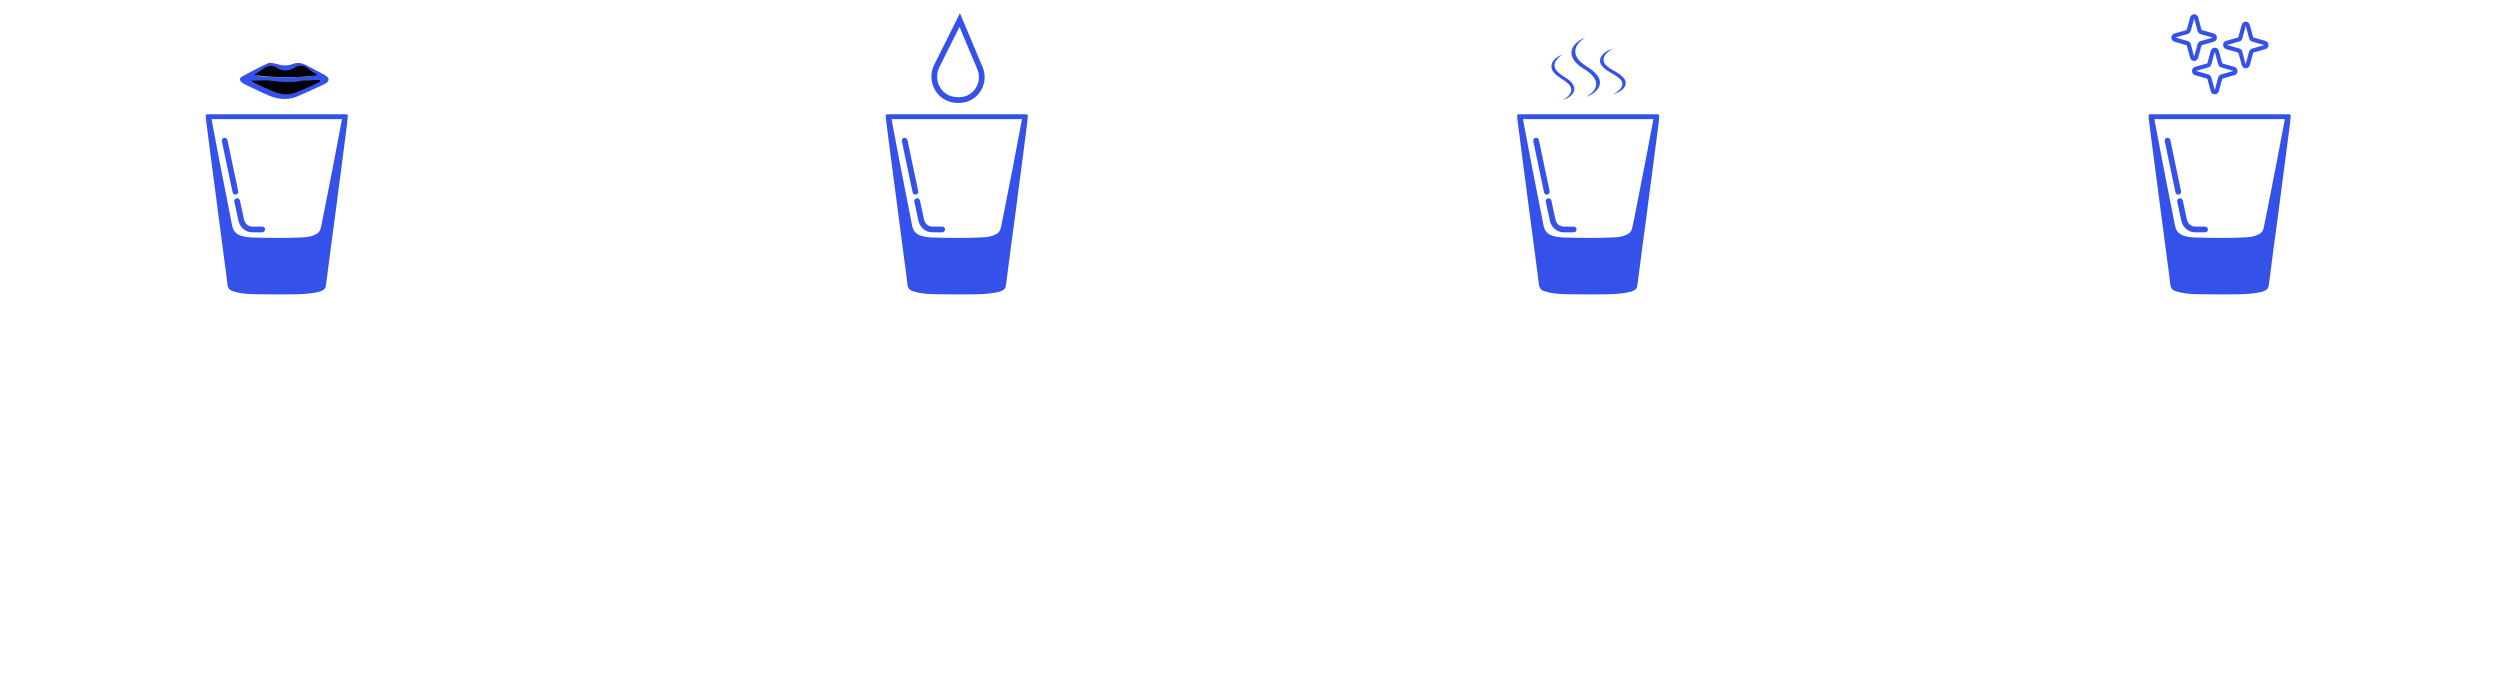<svg width="875" height="239" viewBox="0 0 875 239" fill="none" xmlns="http://www.w3.org/2000/svg">
<g filter="url(#filter0_d_2385_9)">
<path d="M18.383 143.19C18.095 143.37 17.771 143.532 17.411 143.676C17.051 143.82 16.661 143.934 16.241 144.018C15.833 144.102 15.401 144.144 14.945 144.144C13.973 144.144 13.091 143.976 12.299 143.64C11.519 143.304 10.847 142.842 10.283 142.254C9.719 141.654 9.281 140.97 8.969 140.202C8.669 139.422 8.519 138.6 8.519 137.736C8.519 136.812 8.681 135.954 9.005 135.162C9.341 134.358 9.803 133.656 10.391 133.056C10.979 132.456 11.663 131.988 12.443 131.652C13.223 131.316 14.063 131.148 14.963 131.148C15.599 131.148 16.199 131.238 16.763 131.418C17.339 131.586 17.873 131.814 18.365 132.102L18.095 132.642C17.651 132.378 17.165 132.162 16.637 131.994C16.109 131.826 15.551 131.742 14.963 131.742C14.171 131.742 13.421 131.898 12.713 132.21C12.005 132.51 11.387 132.936 10.859 133.488C10.331 134.028 9.911 134.664 9.599 135.396C9.299 136.116 9.149 136.89 9.149 137.718C9.149 138.51 9.281 139.26 9.545 139.968C9.821 140.676 10.211 141.3 10.715 141.84C11.231 142.368 11.843 142.788 12.551 143.1C13.259 143.4 14.057 143.55 14.945 143.55C15.545 143.55 16.109 143.466 16.637 143.298C17.165 143.13 17.645 142.914 18.077 142.65L18.383 143.19ZM23.125 130.392H23.719V144H23.125V130.392ZM31.743 144.126C31.047 144.126 30.423 143.97 29.871 143.658C29.331 143.334 28.899 142.902 28.575 142.362C28.263 141.81 28.107 141.198 28.107 140.526C28.107 139.854 28.269 139.242 28.593 138.69C28.917 138.138 29.355 137.7 29.907 137.376C30.459 137.052 31.071 136.89 31.743 136.89C32.547 136.89 33.219 137.124 33.759 137.592C34.311 138.048 34.713 138.636 34.965 139.356L28.809 141.804L28.629 141.354L34.443 139.05L34.299 139.266C34.071 138.762 33.735 138.324 33.291 137.952C32.859 137.58 32.331 137.394 31.707 137.394C31.143 137.394 30.633 137.532 30.177 137.808C29.721 138.084 29.355 138.462 29.079 138.942C28.815 139.41 28.683 139.932 28.683 140.508C28.683 141.048 28.809 141.558 29.061 142.038C29.325 142.506 29.685 142.884 30.141 143.172C30.597 143.46 31.131 143.604 31.743 143.604C32.151 143.604 32.535 143.532 32.895 143.388C33.267 143.232 33.591 143.034 33.867 142.794L34.209 143.208C33.873 143.484 33.489 143.706 33.057 143.874C32.637 144.042 32.199 144.126 31.743 144.126ZM42.031 144.126C41.371 144.126 40.771 143.97 40.231 143.658C39.703 143.346 39.277 142.926 38.953 142.398C38.641 141.858 38.485 141.24 38.485 140.544C38.485 139.776 38.647 139.122 38.971 138.582C39.307 138.03 39.751 137.616 40.303 137.34C40.855 137.052 41.479 136.908 42.175 136.908C42.835 136.908 43.447 137.1 44.011 137.484C44.587 137.868 45.007 138.36 45.271 138.96L45.181 139.212L45.289 137.088H45.793V144H45.199V141.75L45.307 142.038C45.211 142.314 45.055 142.578 44.839 142.83C44.635 143.07 44.383 143.292 44.083 143.496C43.795 143.688 43.477 143.844 43.129 143.964C42.781 144.072 42.415 144.126 42.031 144.126ZM42.139 143.622C42.691 143.622 43.195 143.502 43.651 143.262C44.107 143.01 44.473 142.674 44.749 142.254C45.025 141.822 45.175 141.324 45.199 140.76V139.896C45.103 139.428 44.905 139.008 44.605 138.636C44.317 138.264 43.957 137.97 43.525 137.754C43.093 137.526 42.625 137.412 42.121 137.412C41.569 137.412 41.059 137.538 40.591 137.79C40.123 138.042 39.751 138.402 39.475 138.87C39.211 139.338 39.079 139.884 39.079 140.508C39.079 141.084 39.217 141.606 39.493 142.074C39.769 142.542 40.135 142.92 40.591 143.208C41.059 143.484 41.575 143.622 42.139 143.622ZM51.37 137.088L51.46 139.284L51.37 138.942C51.574 138.318 51.958 137.826 52.522 137.466C53.086 137.106 53.71 136.926 54.394 136.926C55.042 136.926 55.564 137.118 55.96 137.502C56.356 137.886 56.56 138.378 56.572 138.978V144H55.96V139.122C55.948 138.642 55.792 138.246 55.492 137.934C55.204 137.622 54.79 137.454 54.25 137.43C53.758 137.43 53.302 137.544 52.882 137.772C52.462 138 52.12 138.318 51.856 138.726C51.604 139.122 51.478 139.59 51.478 140.13V144H50.884V137.088H51.37ZM62.476 142.452C62.212 143.076 61.954 143.694 61.702 144.306C61.45 144.918 61.192 145.536 60.928 146.16H60.424C60.652 145.536 60.88 144.918 61.108 144.306C61.336 143.694 61.57 143.076 61.81 142.452H62.476ZM74.628 131.292H81.612V131.886H75.24V137.502H80.91V138.078H75.24V144H74.628V131.292ZM85.957 137.088L86.029 139.23L85.957 138.996C86.101 138.564 86.335 138.198 86.659 137.898C86.983 137.586 87.349 137.346 87.757 137.178C88.165 137.01 88.579 136.926 88.999 136.926L88.963 137.484C88.435 137.496 87.949 137.622 87.505 137.862C87.061 138.09 86.707 138.408 86.443 138.816C86.191 139.212 86.065 139.662 86.065 140.166V144H85.471V137.088H85.957ZM95.882 144.126C95.186 144.126 94.562 143.97 94.01 143.658C93.47 143.334 93.038 142.902 92.714 142.362C92.402 141.81 92.246 141.198 92.246 140.526C92.246 139.854 92.408 139.242 92.732 138.69C93.056 138.138 93.494 137.7 94.046 137.376C94.598 137.052 95.21 136.89 95.882 136.89C96.686 136.89 97.358 137.124 97.898 137.592C98.45 138.048 98.852 138.636 99.104 139.356L92.948 141.804L92.768 141.354L98.582 139.05L98.438 139.266C98.21 138.762 97.874 138.324 97.43 137.952C96.998 137.58 96.47 137.394 95.846 137.394C95.282 137.394 94.772 137.532 94.316 137.808C93.86 138.084 93.494 138.462 93.218 138.942C92.954 139.41 92.822 139.932 92.822 140.508C92.822 141.048 92.948 141.558 93.2 142.038C93.464 142.506 93.824 142.884 94.28 143.172C94.736 143.46 95.27 143.604 95.882 143.604C96.29 143.604 96.674 143.532 97.034 143.388C97.406 143.232 97.73 143.034 98.006 142.794L98.348 143.208C98.012 143.484 97.628 143.706 97.196 143.874C96.776 144.042 96.338 144.126 95.882 144.126ZM104.839 144.144C104.467 144.144 104.071 144.078 103.651 143.946C103.231 143.802 102.883 143.568 102.607 143.244L102.913 142.848C103.117 143.088 103.387 143.286 103.723 143.442C104.059 143.586 104.419 143.658 104.803 143.658C105.091 143.658 105.361 143.616 105.613 143.532C105.877 143.436 106.093 143.286 106.261 143.082C106.429 142.866 106.513 142.578 106.513 142.218C106.513 141.87 106.417 141.6 106.225 141.408C106.045 141.204 105.805 141.048 105.505 140.94C105.217 140.82 104.917 140.706 104.605 140.598C104.125 140.442 103.717 140.232 103.381 139.968C103.057 139.704 102.895 139.308 102.895 138.78C102.895 138.396 102.985 138.072 103.165 137.808C103.345 137.532 103.585 137.322 103.885 137.178C104.185 137.034 104.515 136.962 104.875 136.962C105.199 136.962 105.541 137.022 105.901 137.142C106.261 137.262 106.579 137.466 106.855 137.754L106.567 138.15C106.375 137.898 106.117 137.724 105.793 137.628C105.469 137.52 105.187 137.46 104.947 137.448C104.743 137.448 104.527 137.496 104.299 137.592C104.071 137.676 103.873 137.814 103.705 138.006C103.549 138.186 103.471 138.42 103.471 138.708C103.471 138.996 103.543 139.23 103.687 139.41C103.843 139.59 104.041 139.734 104.281 139.842C104.521 139.95 104.773 140.052 105.037 140.148C105.373 140.268 105.697 140.4 106.009 140.544C106.333 140.676 106.597 140.862 106.801 141.102C107.005 141.342 107.107 141.666 107.107 142.074C107.107 142.482 107.017 142.842 106.837 143.154C106.669 143.466 106.417 143.712 106.081 143.892C105.757 144.06 105.343 144.144 104.839 144.144ZM111.543 144V130.392H112.119V138.978L112.083 138.708C112.311 138.204 112.689 137.784 113.217 137.448C113.757 137.1 114.369 136.926 115.053 136.926C115.701 136.926 116.223 137.118 116.619 137.502C117.015 137.886 117.219 138.378 117.231 138.978V144H116.619V139.122C116.607 138.642 116.451 138.246 116.151 137.934C115.863 137.622 115.449 137.454 114.909 137.43C114.417 137.43 113.961 137.55 113.541 137.79C113.121 138.03 112.779 138.354 112.515 138.762C112.263 139.17 112.137 139.626 112.137 140.13V144H111.543ZM140.536 144.27L130.456 132.48L130.618 132.3L130.636 144H130.024V131.058H130.06L140.194 142.956L139.978 142.992V131.292H140.554V144.27H140.536ZM145.403 140.508C145.403 139.848 145.565 139.242 145.889 138.69C146.213 138.138 146.651 137.7 147.203 137.376C147.755 137.052 148.367 136.89 149.039 136.89C149.735 136.89 150.359 137.052 150.911 137.376C151.463 137.7 151.895 138.138 152.207 138.69C152.531 139.242 152.693 139.848 152.693 140.508C152.693 141.18 152.531 141.792 152.207 142.344C151.895 142.896 151.457 143.334 150.893 143.658C150.341 143.97 149.723 144.126 149.039 144.126C148.355 144.126 147.737 143.97 147.185 143.658C146.645 143.346 146.213 142.92 145.889 142.38C145.565 141.84 145.403 141.216 145.403 140.508ZM145.997 140.526C145.997 141.102 146.129 141.624 146.393 142.092C146.669 142.548 147.035 142.92 147.491 143.208C147.959 143.484 148.475 143.622 149.039 143.622C149.603 143.622 150.113 143.484 150.569 143.208C151.037 142.932 151.403 142.56 151.667 142.092C151.943 141.624 152.081 141.102 152.081 140.526C152.081 139.95 151.943 139.428 151.667 138.96C151.403 138.492 151.037 138.12 150.569 137.844C150.113 137.556 149.603 137.412 149.039 137.412C148.451 137.412 147.929 137.562 147.473 137.862C147.017 138.15 146.657 138.534 146.393 139.014C146.129 139.494 145.997 139.998 145.997 140.526ZM157.8 134.046H158.394V137.196H160.626V137.682H158.394V144H157.8V137.682H156.252V137.196H157.8V134.046ZM167.492 144.126C166.796 144.126 166.172 143.97 165.62 143.658C165.08 143.334 164.648 142.902 164.324 142.362C164.012 141.81 163.856 141.198 163.856 140.526C163.856 139.854 164.018 139.242 164.342 138.69C164.666 138.138 165.104 137.7 165.656 137.376C166.208 137.052 166.82 136.89 167.492 136.89C168.296 136.89 168.968 137.124 169.508 137.592C170.06 138.048 170.462 138.636 170.714 139.356L164.558 141.804L164.378 141.354L170.192 139.05L170.048 139.266C169.82 138.762 169.484 138.324 169.04 137.952C168.608 137.58 168.08 137.394 167.456 137.394C166.892 137.394 166.382 137.532 165.926 137.808C165.47 138.084 165.104 138.462 164.828 138.942C164.564 139.41 164.432 139.932 164.432 140.508C164.432 141.048 164.558 141.558 164.81 142.038C165.074 142.506 165.434 142.884 165.89 143.172C166.346 143.46 166.88 143.604 167.492 143.604C167.9 143.604 168.284 143.532 168.644 143.388C169.016 143.232 169.34 143.034 169.616 142.794L169.958 143.208C169.622 143.484 169.238 143.706 168.806 143.874C168.386 144.042 167.948 144.126 167.492 144.126ZM176.448 144.144C176.076 144.144 175.68 144.078 175.26 143.946C174.84 143.802 174.492 143.568 174.216 143.244L174.522 142.848C174.726 143.088 174.996 143.286 175.332 143.442C175.668 143.586 176.028 143.658 176.412 143.658C176.7 143.658 176.97 143.616 177.222 143.532C177.486 143.436 177.702 143.286 177.87 143.082C178.038 142.866 178.122 142.578 178.122 142.218C178.122 141.87 178.026 141.6 177.834 141.408C177.654 141.204 177.414 141.048 177.114 140.94C176.826 140.82 176.526 140.706 176.214 140.598C175.734 140.442 175.326 140.232 174.99 139.968C174.666 139.704 174.504 139.308 174.504 138.78C174.504 138.396 174.594 138.072 174.774 137.808C174.954 137.532 175.194 137.322 175.494 137.178C175.794 137.034 176.124 136.962 176.484 136.962C176.808 136.962 177.15 137.022 177.51 137.142C177.87 137.262 178.188 137.466 178.464 137.754L178.176 138.15C177.984 137.898 177.726 137.724 177.402 137.628C177.078 137.52 176.796 137.46 176.556 137.448C176.352 137.448 176.136 137.496 175.908 137.592C175.68 137.676 175.482 137.814 175.314 138.006C175.158 138.186 175.08 138.42 175.08 138.708C175.08 138.996 175.152 139.23 175.296 139.41C175.452 139.59 175.65 139.734 175.89 139.842C176.13 139.95 176.382 140.052 176.646 140.148C176.982 140.268 177.306 140.4 177.618 140.544C177.942 140.676 178.206 140.862 178.41 141.102C178.614 141.342 178.716 141.666 178.716 142.074C178.716 142.482 178.626 142.842 178.446 143.154C178.278 143.466 178.026 143.712 177.69 143.892C177.366 144.06 176.952 144.144 176.448 144.144ZM183.962 142.452C183.698 143.076 183.44 143.694 183.188 144.306C182.936 144.918 182.678 145.536 182.414 146.16H181.91C182.138 145.536 182.366 144.918 182.594 144.306C182.822 143.694 183.056 143.076 183.296 142.452H183.962ZM37.346 151.328H38.03L42.476 163.37L42.314 163.316L45.014 155.972L45.302 156.746L42.35 164.576L37.346 151.328ZM43.106 151.328H43.736L48.29 163.406L48.056 163.334L52.628 151.328H53.276L48.146 164.576L43.106 151.328ZM57.075 157.088H57.669V164H57.075V157.088ZM56.877 154.712C56.877 154.58 56.925 154.466 57.021 154.37C57.129 154.274 57.249 154.226 57.381 154.226C57.525 154.226 57.645 154.274 57.741 154.37C57.837 154.466 57.885 154.586 57.885 154.73C57.885 154.874 57.837 154.994 57.741 155.09C57.645 155.186 57.525 155.234 57.381 155.234C57.249 155.234 57.129 155.186 57.021 155.09C56.925 154.982 56.877 154.856 56.877 154.712ZM63.462 154.046H64.056V157.196H66.288V157.682H64.056V164H63.462V157.682H61.914V157.196H63.462V154.046ZM70.22 164V150.392H70.796V158.978L70.76 158.708C70.988 158.204 71.366 157.784 71.894 157.448C72.434 157.1 73.046 156.926 73.73 156.926C74.378 156.926 74.9 157.118 75.296 157.502C75.692 157.886 75.896 158.378 75.908 158.978V164H75.296V159.122C75.284 158.642 75.128 158.246 74.828 157.934C74.54 157.622 74.126 157.454 73.586 157.43C73.094 157.43 72.638 157.55 72.218 157.79C71.798 158.03 71.456 158.354 71.192 158.762C70.94 159.17 70.814 159.626 70.814 160.13V164H70.22ZM88.701 151.292H96.405V151.886H89.313V157.304H95.703V157.88H89.313V163.406H96.657V164H88.701V151.292ZM101.495 150.392H102.089V164H101.495V150.392ZM110.114 164.126C109.418 164.126 108.794 163.97 108.242 163.658C107.702 163.334 107.27 162.902 106.946 162.362C106.634 161.81 106.478 161.198 106.478 160.526C106.478 159.854 106.64 159.242 106.964 158.69C107.288 158.138 107.726 157.7 108.278 157.376C108.83 157.052 109.442 156.89 110.114 156.89C110.918 156.89 111.59 157.124 112.13 157.592C112.682 158.048 113.084 158.636 113.336 159.356L107.18 161.804L107 161.354L112.814 159.05L112.67 159.266C112.442 158.762 112.106 158.324 111.662 157.952C111.23 157.58 110.702 157.394 110.078 157.394C109.514 157.394 109.004 157.532 108.548 157.808C108.092 158.084 107.726 158.462 107.45 158.942C107.186 159.41 107.054 159.932 107.054 160.508C107.054 161.048 107.18 161.558 107.432 162.038C107.696 162.506 108.056 162.884 108.512 163.172C108.968 163.46 109.502 163.604 110.114 163.604C110.522 163.604 110.906 163.532 111.266 163.388C111.638 163.232 111.962 163.034 112.238 162.794L112.58 163.208C112.244 163.484 111.86 163.706 111.428 163.874C111.008 164.042 110.57 164.126 110.114 164.126ZM120.528 167.348C120.18 167.348 119.838 167.306 119.502 167.222C119.166 167.15 118.824 167.006 118.476 166.79C118.128 166.586 117.762 166.298 117.378 165.926L117.72 165.53C118.272 166.07 118.776 166.418 119.232 166.574C119.688 166.742 120.114 166.826 120.51 166.826C121.29 166.826 121.902 166.7 122.346 166.448C122.79 166.208 123.108 165.884 123.3 165.476C123.492 165.068 123.594 164.612 123.606 164.108L123.624 161.732L123.768 161.894C123.528 162.554 123.096 163.094 122.472 163.514C121.86 163.922 121.17 164.126 120.402 164.126C119.742 164.126 119.142 163.97 118.602 163.658C118.074 163.334 117.648 162.902 117.324 162.362C117.012 161.81 116.856 161.198 116.856 160.526C116.856 159.806 117.018 159.176 117.342 158.636C117.678 158.096 118.122 157.676 118.674 157.376C119.226 157.064 119.838 156.908 120.51 156.908C121.194 156.908 121.824 157.094 122.4 157.466C122.988 157.826 123.414 158.3 123.678 158.888L123.606 159.194L123.714 157.088H124.218V164.126C124.218 164.678 124.098 165.2 123.858 165.692C123.63 166.184 123.246 166.58 122.706 166.88C122.178 167.192 121.452 167.348 120.528 167.348ZM117.45 160.508C117.45 161.084 117.582 161.606 117.846 162.074C118.122 162.542 118.494 162.92 118.962 163.208C119.43 163.484 119.952 163.622 120.528 163.622C121.08 163.622 121.584 163.496 122.04 163.244C122.508 162.98 122.88 162.638 123.156 162.218C123.444 161.786 123.6 161.318 123.624 160.814V159.914C123.528 159.434 123.33 159.008 123.03 158.636C122.742 158.252 122.382 157.952 121.95 157.736C121.518 157.52 121.044 157.412 120.528 157.412C119.952 157.412 119.43 157.544 118.962 157.808C118.494 158.06 118.122 158.42 117.846 158.888C117.582 159.356 117.45 159.896 117.45 160.508ZM132.151 164.126C131.491 164.126 130.891 163.97 130.351 163.658C129.823 163.346 129.397 162.926 129.073 162.398C128.761 161.858 128.605 161.24 128.605 160.544C128.605 159.776 128.767 159.122 129.091 158.582C129.427 158.03 129.871 157.616 130.423 157.34C130.975 157.052 131.599 156.908 132.295 156.908C132.955 156.908 133.567 157.1 134.131 157.484C134.707 157.868 135.127 158.36 135.391 158.96L135.301 159.212L135.409 157.088H135.913V164H135.319V161.75L135.427 162.038C135.331 162.314 135.175 162.578 134.959 162.83C134.755 163.07 134.503 163.292 134.203 163.496C133.915 163.688 133.597 163.844 133.249 163.964C132.901 164.072 132.535 164.126 132.151 164.126ZM132.259 163.622C132.811 163.622 133.315 163.502 133.771 163.262C134.227 163.01 134.593 162.674 134.869 162.254C135.145 161.822 135.295 161.324 135.319 160.76V159.896C135.223 159.428 135.025 159.008 134.725 158.636C134.437 158.264 134.077 157.97 133.645 157.754C133.213 157.526 132.745 157.412 132.241 157.412C131.689 157.412 131.179 157.538 130.711 157.79C130.243 158.042 129.871 158.402 129.595 158.87C129.331 159.338 129.199 159.884 129.199 160.508C129.199 161.084 129.337 161.606 129.613 162.074C129.889 162.542 130.255 162.92 130.711 163.208C131.179 163.484 131.695 163.622 132.259 163.622ZM141.489 157.088L141.579 159.284L141.489 158.942C141.693 158.318 142.077 157.826 142.641 157.466C143.205 157.106 143.829 156.926 144.513 156.926C145.161 156.926 145.683 157.118 146.079 157.502C146.475 157.886 146.679 158.378 146.691 158.978V164H146.079V159.122C146.067 158.642 145.911 158.246 145.611 157.934C145.323 157.622 144.909 157.454 144.369 157.43C143.877 157.43 143.421 157.544 143.001 157.772C142.581 158 142.239 158.318 141.975 158.726C141.723 159.122 141.597 159.59 141.597 160.13V164H141.003V157.088H141.489ZM152.488 154.046H153.082V157.196H155.314V157.682H153.082V164H152.488V157.682H150.94V157.196H152.488V154.046ZM45.046 184.27L34.966 172.48L35.128 172.3L35.146 184H34.534V171.058H34.57L44.704 182.956L44.488 182.992V171.292H45.064V184.27H45.046ZM53.549 184.126C52.853 184.126 52.229 183.97 51.677 183.658C51.137 183.334 50.705 182.902 50.381 182.362C50.069 181.81 49.913 181.198 49.913 180.526C49.913 179.854 50.075 179.242 50.399 178.69C50.723 178.138 51.161 177.7 51.713 177.376C52.265 177.052 52.877 176.89 53.549 176.89C54.353 176.89 55.025 177.124 55.565 177.592C56.117 178.048 56.519 178.636 56.771 179.356L50.615 181.804L50.435 181.354L56.249 179.05L56.105 179.266C55.877 178.762 55.541 178.324 55.097 177.952C54.665 177.58 54.137 177.394 53.513 177.394C52.949 177.394 52.439 177.532 51.983 177.808C51.527 178.084 51.161 178.462 50.885 178.942C50.621 179.41 50.489 179.932 50.489 180.508C50.489 181.048 50.615 181.558 50.867 182.038C51.131 182.506 51.491 182.884 51.947 183.172C52.403 183.46 52.937 183.604 53.549 183.604C53.957 183.604 54.341 183.532 54.701 183.388C55.073 183.232 55.397 183.034 55.673 182.794L56.015 183.208C55.679 183.484 55.295 183.706 54.863 183.874C54.443 184.042 54.005 184.126 53.549 184.126ZM63.135 184.162C62.499 184.162 61.989 183.97 61.605 183.586C61.221 183.202 61.017 182.71 60.993 182.11V177.088H61.587V181.948C61.599 182.428 61.749 182.824 62.037 183.136C62.325 183.448 62.751 183.616 63.315 183.64C63.783 183.64 64.227 183.526 64.647 183.298C65.067 183.058 65.403 182.734 65.655 182.326C65.919 181.906 66.051 181.438 66.051 180.922V177.088H66.645V184H66.123L66.069 181.858L66.141 182.164C66.033 182.536 65.823 182.878 65.511 183.19C65.211 183.49 64.851 183.73 64.431 183.91C64.023 184.078 63.591 184.162 63.135 184.162ZM72.46 174.046H73.054V177.196H75.286V177.682H73.054V184H72.46V177.682H70.912V177.196H72.46V174.046ZM79.704 177.088L79.776 179.23L79.704 178.996C79.848 178.564 80.082 178.198 80.406 177.898C80.73 177.586 81.096 177.346 81.504 177.178C81.912 177.01 82.326 176.926 82.746 176.926L82.71 177.484C82.182 177.496 81.696 177.622 81.252 177.862C80.808 178.09 80.454 178.408 80.19 178.816C79.938 179.212 79.812 179.662 79.812 180.166V184H79.218V177.088H79.704ZM89.645 184.126C88.985 184.126 88.385 183.97 87.845 183.658C87.317 183.346 86.891 182.926 86.567 182.398C86.255 181.858 86.099 181.24 86.099 180.544C86.099 179.776 86.261 179.122 86.585 178.582C86.921 178.03 87.365 177.616 87.917 177.34C88.469 177.052 89.093 176.908 89.789 176.908C90.449 176.908 91.061 177.1 91.625 177.484C92.201 177.868 92.621 178.36 92.885 178.96L92.795 179.212L92.903 177.088H93.407V184H92.813V181.75L92.921 182.038C92.825 182.314 92.669 182.578 92.453 182.83C92.249 183.07 91.997 183.292 91.697 183.496C91.409 183.688 91.091 183.844 90.743 183.964C90.395 184.072 90.029 184.126 89.645 184.126ZM89.753 183.622C90.305 183.622 90.809 183.502 91.265 183.262C91.721 183.01 92.087 182.674 92.363 182.254C92.639 181.822 92.789 181.324 92.813 180.76V179.896C92.717 179.428 92.519 179.008 92.219 178.636C91.931 178.264 91.571 177.97 91.139 177.754C90.707 177.526 90.239 177.412 89.735 177.412C89.183 177.412 88.673 177.538 88.205 177.79C87.737 178.042 87.365 178.402 87.089 178.87C86.825 179.338 86.693 179.884 86.693 180.508C86.693 181.084 86.831 181.606 87.107 182.074C87.383 182.542 87.749 182.92 88.205 183.208C88.673 183.484 89.189 183.622 89.753 183.622ZM98.498 170.392H99.092V184H98.498V170.392ZM122.393 184.27L112.313 172.48L112.475 172.3L112.493 184H111.881V171.058H111.917L122.051 182.956L121.835 182.992V171.292H122.411V184.27H122.393ZM127.26 180.508C127.26 179.848 127.422 179.242 127.746 178.69C128.07 178.138 128.508 177.7 129.06 177.376C129.612 177.052 130.224 176.89 130.896 176.89C131.592 176.89 132.216 177.052 132.768 177.376C133.32 177.7 133.752 178.138 134.064 178.69C134.388 179.242 134.55 179.848 134.55 180.508C134.55 181.18 134.388 181.792 134.064 182.344C133.752 182.896 133.314 183.334 132.75 183.658C132.198 183.97 131.58 184.126 130.896 184.126C130.212 184.126 129.594 183.97 129.042 183.658C128.502 183.346 128.07 182.92 127.746 182.38C127.422 181.84 127.26 181.216 127.26 180.508ZM127.854 180.526C127.854 181.102 127.986 181.624 128.25 182.092C128.526 182.548 128.892 182.92 129.348 183.208C129.816 183.484 130.332 183.622 130.896 183.622C131.46 183.622 131.97 183.484 132.426 183.208C132.894 182.932 133.26 182.56 133.524 182.092C133.8 181.624 133.938 181.102 133.938 180.526C133.938 179.95 133.8 179.428 133.524 178.96C133.26 178.492 132.894 178.12 132.426 177.844C131.97 177.556 131.46 177.412 130.896 177.412C130.308 177.412 129.786 177.562 129.33 177.862C128.874 178.15 128.514 178.534 128.25 179.014C127.986 179.494 127.854 179.998 127.854 180.526ZM139.658 174.046H140.252V177.196H142.484V177.682H140.252V184H139.658V177.682H138.11V177.196H139.658V174.046ZM149.35 184.126C148.654 184.126 148.03 183.97 147.478 183.658C146.938 183.334 146.506 182.902 146.182 182.362C145.87 181.81 145.714 181.198 145.714 180.526C145.714 179.854 145.876 179.242 146.2 178.69C146.524 178.138 146.962 177.7 147.514 177.376C148.066 177.052 148.678 176.89 149.35 176.89C150.154 176.89 150.826 177.124 151.366 177.592C151.918 178.048 152.32 178.636 152.572 179.356L146.416 181.804L146.236 181.354L152.05 179.05L151.906 179.266C151.678 178.762 151.342 178.324 150.898 177.952C150.466 177.58 149.938 177.394 149.314 177.394C148.75 177.394 148.24 177.532 147.784 177.808C147.328 178.084 146.962 178.462 146.686 178.942C146.422 179.41 146.29 179.932 146.29 180.508C146.29 181.048 146.416 181.558 146.668 182.038C146.932 182.506 147.292 182.884 147.748 183.172C148.204 183.46 148.738 183.604 149.35 183.604C149.758 183.604 150.142 183.532 150.502 183.388C150.874 183.232 151.198 183.034 151.474 182.794L151.816 183.208C151.48 183.484 151.096 183.706 150.664 183.874C150.244 184.042 149.806 184.126 149.35 184.126ZM158.306 184.144C157.934 184.144 157.538 184.078 157.118 183.946C156.698 183.802 156.35 183.568 156.074 183.244L156.38 182.848C156.584 183.088 156.854 183.286 157.19 183.442C157.526 183.586 157.886 183.658 158.27 183.658C158.558 183.658 158.828 183.616 159.08 183.532C159.344 183.436 159.56 183.286 159.728 183.082C159.896 182.866 159.98 182.578 159.98 182.218C159.98 181.87 159.884 181.6 159.692 181.408C159.512 181.204 159.272 181.048 158.972 180.94C158.684 180.82 158.384 180.706 158.072 180.598C157.592 180.442 157.184 180.232 156.848 179.968C156.524 179.704 156.362 179.308 156.362 178.78C156.362 178.396 156.452 178.072 156.632 177.808C156.812 177.532 157.052 177.322 157.352 177.178C157.652 177.034 157.982 176.962 158.342 176.962C158.666 176.962 159.008 177.022 159.368 177.142C159.728 177.262 160.046 177.466 160.322 177.754L160.034 178.15C159.842 177.898 159.584 177.724 159.26 177.628C158.936 177.52 158.654 177.46 158.414 177.448C158.21 177.448 157.994 177.496 157.766 177.592C157.538 177.676 157.34 177.814 157.172 178.006C157.016 178.186 156.938 178.42 156.938 178.708C156.938 178.996 157.01 179.23 157.154 179.41C157.31 179.59 157.508 179.734 157.748 179.842C157.988 179.95 158.24 180.052 158.504 180.148C158.84 180.268 159.164 180.4 159.476 180.544C159.8 180.676 160.064 180.862 160.268 181.102C160.472 181.342 160.574 181.666 160.574 182.074C160.574 182.482 160.484 182.842 160.304 183.154C160.136 183.466 159.884 183.712 159.548 183.892C159.224 184.06 158.81 184.144 158.306 184.144Z" fill="white"/>
<path d="M283.501 143.19C283.213 143.37 282.889 143.532 282.529 143.676C282.169 143.82 281.779 143.934 281.359 144.018C280.951 144.102 280.519 144.144 280.063 144.144C279.091 144.144 278.209 143.976 277.417 143.64C276.637 143.304 275.965 142.842 275.401 142.254C274.837 141.654 274.399 140.97 274.087 140.202C273.787 139.422 273.637 138.6 273.637 137.736C273.637 136.812 273.799 135.954 274.123 135.162C274.459 134.358 274.921 133.656 275.509 133.056C276.097 132.456 276.781 131.988 277.561 131.652C278.341 131.316 279.181 131.148 280.081 131.148C280.717 131.148 281.317 131.238 281.881 131.418C282.457 131.586 282.991 131.814 283.483 132.102L283.213 132.642C282.769 132.378 282.283 132.162 281.755 131.994C281.227 131.826 280.669 131.742 280.081 131.742C279.289 131.742 278.539 131.898 277.831 132.21C277.123 132.51 276.505 132.936 275.977 133.488C275.449 134.028 275.029 134.664 274.717 135.396C274.417 136.116 274.267 136.89 274.267 137.718C274.267 138.51 274.399 139.26 274.663 139.968C274.939 140.676 275.329 141.3 275.833 141.84C276.349 142.368 276.961 142.788 277.669 143.1C278.377 143.4 279.175 143.55 280.063 143.55C280.663 143.55 281.227 143.466 281.755 143.298C282.283 143.13 282.763 142.914 283.195 142.65L283.501 143.19ZM288.728 137.088L288.8 139.23L288.728 138.996C288.872 138.564 289.106 138.198 289.43 137.898C289.754 137.586 290.12 137.346 290.528 137.178C290.936 137.01 291.35 136.926 291.77 136.926L291.734 137.484C291.206 137.496 290.72 137.622 290.276 137.862C289.832 138.09 289.478 138.408 289.214 138.816C288.962 139.212 288.836 139.662 288.836 140.166V144H288.242V137.088H288.728ZM296.649 147.312L301.131 137.088H301.743L297.297 147.312H296.649ZM298.143 144.09L294.903 137.088H295.569L298.629 143.748L298.143 144.09ZM307.276 144.144C306.904 144.144 306.508 144.078 306.088 143.946C305.668 143.802 305.32 143.568 305.044 143.244L305.35 142.848C305.554 143.088 305.824 143.286 306.16 143.442C306.496 143.586 306.856 143.658 307.24 143.658C307.528 143.658 307.798 143.616 308.05 143.532C308.314 143.436 308.53 143.286 308.698 143.082C308.866 142.866 308.95 142.578 308.95 142.218C308.95 141.87 308.854 141.6 308.662 141.408C308.482 141.204 308.242 141.048 307.942 140.94C307.654 140.82 307.354 140.706 307.042 140.598C306.562 140.442 306.154 140.232 305.818 139.968C305.494 139.704 305.332 139.308 305.332 138.78C305.332 138.396 305.422 138.072 305.602 137.808C305.782 137.532 306.022 137.322 306.322 137.178C306.622 137.034 306.952 136.962 307.312 136.962C307.636 136.962 307.978 137.022 308.338 137.142C308.698 137.262 309.016 137.466 309.292 137.754L309.004 138.15C308.812 137.898 308.554 137.724 308.23 137.628C307.906 137.52 307.624 137.46 307.384 137.448C307.18 137.448 306.964 137.496 306.736 137.592C306.508 137.676 306.31 137.814 306.142 138.006C305.986 138.186 305.908 138.42 305.908 138.708C305.908 138.996 305.98 139.23 306.124 139.41C306.28 139.59 306.478 139.734 306.718 139.842C306.958 139.95 307.21 140.052 307.474 140.148C307.81 140.268 308.134 140.4 308.446 140.544C308.77 140.676 309.034 140.862 309.238 141.102C309.442 141.342 309.544 141.666 309.544 142.074C309.544 142.482 309.454 142.842 309.274 143.154C309.106 143.466 308.854 143.712 308.518 143.892C308.194 144.06 307.78 144.144 307.276 144.144ZM314.682 134.046H315.276V137.196H317.508V137.682H315.276V144H314.682V137.682H313.134V137.196H314.682V134.046ZM324.284 144.126C323.624 144.126 323.024 143.97 322.484 143.658C321.956 143.346 321.53 142.926 321.206 142.398C320.894 141.858 320.738 141.24 320.738 140.544C320.738 139.776 320.9 139.122 321.224 138.582C321.56 138.03 322.004 137.616 322.556 137.34C323.108 137.052 323.732 136.908 324.428 136.908C325.088 136.908 325.7 137.1 326.264 137.484C326.84 137.868 327.26 138.36 327.524 138.96L327.434 139.212L327.542 137.088H328.046V144H327.452V141.75L327.56 142.038C327.464 142.314 327.308 142.578 327.092 142.83C326.888 143.07 326.636 143.292 326.336 143.496C326.048 143.688 325.73 143.844 325.382 143.964C325.034 144.072 324.668 144.126 324.284 144.126ZM324.392 143.622C324.944 143.622 325.448 143.502 325.904 143.262C326.36 143.01 326.726 142.674 327.002 142.254C327.278 141.822 327.428 141.324 327.452 140.76V139.896C327.356 139.428 327.158 139.008 326.858 138.636C326.57 138.264 326.21 137.97 325.778 137.754C325.346 137.526 324.878 137.412 324.374 137.412C323.822 137.412 323.312 137.538 322.844 137.79C322.376 138.042 322.004 138.402 321.728 138.87C321.464 139.338 321.332 139.884 321.332 140.508C321.332 141.084 321.47 141.606 321.746 142.074C322.022 142.542 322.388 142.92 322.844 143.208C323.312 143.484 323.828 143.622 324.392 143.622ZM333.137 130.392H333.731V144H333.137V130.392ZM339.632 142.452C339.368 143.076 339.11 143.694 338.858 144.306C338.606 144.918 338.348 145.536 338.084 146.16H337.58C337.808 145.536 338.036 144.918 338.264 144.306C338.492 143.694 338.726 143.076 338.966 142.452H339.632ZM360.837 143.19C360.549 143.37 360.225 143.532 359.865 143.676C359.505 143.82 359.115 143.934 358.695 144.018C358.287 144.102 357.855 144.144 357.399 144.144C356.427 144.144 355.545 143.976 354.753 143.64C353.973 143.304 353.301 142.842 352.737 142.254C352.173 141.654 351.735 140.97 351.423 140.202C351.123 139.422 350.973 138.6 350.973 137.736C350.973 136.812 351.135 135.954 351.459 135.162C351.795 134.358 352.257 133.656 352.845 133.056C353.433 132.456 354.117 131.988 354.897 131.652C355.677 131.316 356.517 131.148 357.417 131.148C358.053 131.148 358.653 131.238 359.217 131.418C359.793 131.586 360.327 131.814 360.819 132.102L360.549 132.642C360.105 132.378 359.619 132.162 359.091 131.994C358.563 131.826 358.005 131.742 357.417 131.742C356.625 131.742 355.875 131.898 355.167 132.21C354.459 132.51 353.841 132.936 353.313 133.488C352.785 134.028 352.365 134.664 352.053 135.396C351.753 136.116 351.603 136.89 351.603 137.718C351.603 138.51 351.735 139.26 351.999 139.968C352.275 140.676 352.665 141.3 353.169 141.84C353.685 142.368 354.297 142.788 355.005 143.1C355.713 143.4 356.511 143.55 357.399 143.55C357.999 143.55 358.563 143.466 359.091 143.298C359.619 143.13 360.099 142.914 360.531 142.65L360.837 143.19ZM365.579 130.392H366.173V144H365.579V130.392ZM374.198 144.126C373.502 144.126 372.878 143.97 372.326 143.658C371.786 143.334 371.354 142.902 371.03 142.362C370.718 141.81 370.562 141.198 370.562 140.526C370.562 139.854 370.724 139.242 371.048 138.69C371.372 138.138 371.81 137.7 372.362 137.376C372.914 137.052 373.526 136.89 374.198 136.89C375.002 136.89 375.674 137.124 376.214 137.592C376.766 138.048 377.168 138.636 377.42 139.356L371.264 141.804L371.084 141.354L376.898 139.05L376.754 139.266C376.526 138.762 376.19 138.324 375.746 137.952C375.314 137.58 374.786 137.394 374.162 137.394C373.598 137.394 373.088 137.532 372.632 137.808C372.176 138.084 371.81 138.462 371.534 138.942C371.27 139.41 371.138 139.932 371.138 140.508C371.138 141.048 371.264 141.558 371.516 142.038C371.78 142.506 372.14 142.884 372.596 143.172C373.052 143.46 373.586 143.604 374.198 143.604C374.606 143.604 374.99 143.532 375.35 143.388C375.722 143.232 376.046 143.034 376.322 142.794L376.664 143.208C376.328 143.484 375.944 143.706 375.512 143.874C375.092 144.042 374.654 144.126 374.198 144.126ZM384.486 144.126C383.826 144.126 383.226 143.97 382.686 143.658C382.158 143.346 381.732 142.926 381.408 142.398C381.096 141.858 380.94 141.24 380.94 140.544C380.94 139.776 381.102 139.122 381.426 138.582C381.762 138.03 382.206 137.616 382.758 137.34C383.31 137.052 383.934 136.908 384.63 136.908C385.29 136.908 385.902 137.1 386.466 137.484C387.042 137.868 387.462 138.36 387.726 138.96L387.636 139.212L387.744 137.088H388.248V144H387.654V141.75L387.762 142.038C387.666 142.314 387.51 142.578 387.294 142.83C387.09 143.07 386.838 143.292 386.538 143.496C386.25 143.688 385.932 143.844 385.584 143.964C385.236 144.072 384.87 144.126 384.486 144.126ZM384.594 143.622C385.146 143.622 385.65 143.502 386.106 143.262C386.562 143.01 386.928 142.674 387.204 142.254C387.48 141.822 387.63 141.324 387.654 140.76V139.896C387.558 139.428 387.36 139.008 387.06 138.636C386.772 138.264 386.412 137.97 385.98 137.754C385.548 137.526 385.08 137.412 384.576 137.412C384.024 137.412 383.514 137.538 383.046 137.79C382.578 138.042 382.206 138.402 381.93 138.87C381.666 139.338 381.534 139.884 381.534 140.508C381.534 141.084 381.672 141.606 381.948 142.074C382.224 142.542 382.59 142.92 383.046 143.208C383.514 143.484 384.03 143.622 384.594 143.622ZM393.824 137.088L393.896 139.23L393.824 138.996C393.968 138.564 394.202 138.198 394.526 137.898C394.85 137.586 395.216 137.346 395.624 137.178C396.032 137.01 396.446 136.926 396.866 136.926L396.83 137.484C396.302 137.496 395.816 137.622 395.372 137.862C394.928 138.09 394.574 138.408 394.31 138.816C394.058 139.212 393.932 139.662 393.932 140.166V144H393.338V137.088H393.824Z" fill="white"/>
<path d="M497.861 143.19C497.573 143.37 497.249 143.532 496.889 143.676C496.529 143.82 496.139 143.934 495.719 144.018C495.311 144.102 494.879 144.144 494.423 144.144C493.451 144.144 492.569 143.976 491.777 143.64C490.997 143.304 490.325 142.842 489.761 142.254C489.197 141.654 488.759 140.97 488.447 140.202C488.147 139.422 487.997 138.6 487.997 137.736C487.997 136.812 488.159 135.954 488.483 135.162C488.819 134.358 489.281 133.656 489.869 133.056C490.457 132.456 491.141 131.988 491.921 131.652C492.701 131.316 493.541 131.148 494.441 131.148C495.077 131.148 495.677 131.238 496.241 131.418C496.817 131.586 497.351 131.814 497.843 132.102L497.573 132.642C497.129 132.378 496.643 132.162 496.115 131.994C495.587 131.826 495.029 131.742 494.441 131.742C493.649 131.742 492.899 131.898 492.191 132.21C491.483 132.51 490.865 132.936 490.337 133.488C489.809 134.028 489.389 134.664 489.077 135.396C488.777 136.116 488.627 136.89 488.627 137.718C488.627 138.51 488.759 139.26 489.023 139.968C489.299 140.676 489.689 141.3 490.193 141.84C490.709 142.368 491.321 142.788 492.029 143.1C492.737 143.4 493.535 143.55 494.423 143.55C495.023 143.55 495.587 143.466 496.115 143.298C496.643 143.13 497.123 142.914 497.555 142.65L497.861 143.19ZM502.603 130.392H503.197V144H502.603V130.392ZM511.222 144.126C510.526 144.126 509.902 143.97 509.35 143.658C508.81 143.334 508.378 142.902 508.054 142.362C507.742 141.81 507.586 141.198 507.586 140.526C507.586 139.854 507.748 139.242 508.072 138.69C508.396 138.138 508.834 137.7 509.386 137.376C509.938 137.052 510.55 136.89 511.222 136.89C512.026 136.89 512.698 137.124 513.238 137.592C513.79 138.048 514.192 138.636 514.444 139.356L508.288 141.804L508.108 141.354L513.922 139.05L513.778 139.266C513.55 138.762 513.214 138.324 512.77 137.952C512.338 137.58 511.81 137.394 511.186 137.394C510.622 137.394 510.112 137.532 509.656 137.808C509.2 138.084 508.834 138.462 508.558 138.942C508.294 139.41 508.162 139.932 508.162 140.508C508.162 141.048 508.288 141.558 508.54 142.038C508.804 142.506 509.164 142.884 509.62 143.172C510.076 143.46 510.61 143.604 511.222 143.604C511.63 143.604 512.014 143.532 512.374 143.388C512.746 143.232 513.07 143.034 513.346 142.794L513.688 143.208C513.352 143.484 512.968 143.706 512.536 143.874C512.116 144.042 511.678 144.126 511.222 144.126ZM521.51 144.126C520.85 144.126 520.25 143.97 519.71 143.658C519.182 143.346 518.756 142.926 518.432 142.398C518.12 141.858 517.964 141.24 517.964 140.544C517.964 139.776 518.126 139.122 518.45 138.582C518.786 138.03 519.23 137.616 519.782 137.34C520.334 137.052 520.958 136.908 521.654 136.908C522.314 136.908 522.926 137.1 523.49 137.484C524.066 137.868 524.486 138.36 524.75 138.96L524.66 139.212L524.768 137.088H525.272V144H524.678V141.75L524.786 142.038C524.69 142.314 524.534 142.578 524.318 142.83C524.114 143.07 523.862 143.292 523.562 143.496C523.274 143.688 522.956 143.844 522.608 143.964C522.26 144.072 521.894 144.126 521.51 144.126ZM521.618 143.622C522.17 143.622 522.674 143.502 523.13 143.262C523.586 143.01 523.952 142.674 524.228 142.254C524.504 141.822 524.654 141.324 524.678 140.76V139.896C524.582 139.428 524.384 139.008 524.084 138.636C523.796 138.264 523.436 137.97 523.004 137.754C522.572 137.526 522.104 137.412 521.6 137.412C521.048 137.412 520.538 137.538 520.07 137.79C519.602 138.042 519.23 138.402 518.954 138.87C518.69 139.338 518.558 139.884 518.558 140.508C518.558 141.084 518.696 141.606 518.972 142.074C519.248 142.542 519.614 142.92 520.07 143.208C520.538 143.484 521.054 143.622 521.618 143.622ZM530.848 137.088L530.938 139.284L530.848 138.942C531.052 138.318 531.436 137.826 532 137.466C532.564 137.106 533.188 136.926 533.872 136.926C534.52 136.926 535.042 137.118 535.438 137.502C535.834 137.886 536.038 138.378 536.05 138.978V144H535.438V139.122C535.426 138.642 535.27 138.246 534.97 137.934C534.682 137.622 534.268 137.454 533.728 137.43C533.236 137.43 532.78 137.544 532.36 137.772C531.94 138 531.598 138.318 531.334 138.726C531.082 139.122 530.956 139.59 530.956 140.13V144H530.362V137.088H530.848ZM541.955 142.452C541.691 143.076 541.433 143.694 541.181 144.306C540.929 144.918 540.671 145.536 540.407 146.16H539.903C540.131 145.536 540.359 144.918 540.587 144.306C540.815 143.694 541.049 143.076 541.289 142.452H541.955ZM560.245 132.462C559.897 132.294 559.453 132.138 558.913 131.994C558.373 131.838 557.827 131.76 557.275 131.76C556.387 131.76 555.679 131.982 555.151 132.426C554.623 132.87 554.359 133.428 554.359 134.1C554.359 134.604 554.503 135.024 554.791 135.36C555.091 135.684 555.481 135.96 555.961 136.188C556.441 136.416 556.951 136.638 557.491 136.854C557.923 137.01 558.343 137.184 558.751 137.376C559.171 137.568 559.549 137.802 559.885 138.078C560.233 138.342 560.509 138.678 560.713 139.086C560.917 139.494 561.019 139.992 561.019 140.58C561.019 141.3 560.851 141.93 560.515 142.47C560.179 142.998 559.717 143.412 559.129 143.712C558.541 144 557.869 144.144 557.113 144.144C556.453 144.144 555.859 144.06 555.331 143.892C554.803 143.724 554.353 143.538 553.981 143.334C553.621 143.13 553.345 142.968 553.153 142.848L553.441 142.326C553.705 142.518 554.023 142.71 554.395 142.902C554.779 143.094 555.199 143.262 555.655 143.406C556.111 143.538 556.567 143.604 557.023 143.604C557.575 143.604 558.109 143.496 558.625 143.28C559.141 143.052 559.561 142.716 559.885 142.272C560.221 141.828 560.389 141.27 560.389 140.598C560.389 139.926 560.227 139.392 559.903 138.996C559.591 138.588 559.183 138.264 558.679 138.024C558.187 137.772 557.665 137.544 557.113 137.34C556.705 137.184 556.297 137.022 555.889 136.854C555.493 136.674 555.127 136.47 554.791 136.242C554.467 136.002 554.209 135.714 554.017 135.378C553.825 135.042 553.729 134.64 553.729 134.172C553.729 133.584 553.879 133.074 554.179 132.642C554.491 132.198 554.905 131.856 555.421 131.616C555.949 131.364 556.543 131.232 557.203 131.22C557.731 131.22 558.301 131.292 558.913 131.436C559.525 131.58 560.053 131.766 560.497 131.994L560.245 132.462ZM566.156 137.088L566.228 139.122L566.138 138.942C566.366 138.318 566.756 137.826 567.308 137.466C567.872 137.106 568.484 136.926 569.144 136.926C569.528 136.926 569.876 137.004 570.188 137.16C570.512 137.316 570.776 137.526 570.98 137.79C571.184 138.054 571.298 138.354 571.322 138.69L571.232 138.798C571.472 138.186 571.862 137.724 572.402 137.412C572.942 137.088 573.53 136.926 574.166 136.926C574.814 136.926 575.33 137.112 575.714 137.484C576.11 137.856 576.314 138.33 576.326 138.906V144H575.732V139.032C575.72 138.612 575.576 138.252 575.3 137.952C575.024 137.64 574.616 137.466 574.076 137.43C573.596 137.43 573.146 137.55 572.726 137.79C572.318 138.018 571.982 138.33 571.718 138.726C571.454 139.122 571.31 139.56 571.286 140.04V144H570.71V139.032C570.686 138.612 570.53 138.252 570.242 137.952C569.966 137.64 569.558 137.466 569.018 137.43C568.526 137.43 568.07 137.55 567.65 137.79C567.23 138.03 566.894 138.354 566.642 138.762C566.39 139.17 566.264 139.626 566.264 140.13V144H565.67V137.088H566.156ZM580.742 140.508C580.742 139.848 580.904 139.242 581.228 138.69C581.552 138.138 581.99 137.7 582.542 137.376C583.094 137.052 583.706 136.89 584.378 136.89C585.074 136.89 585.698 137.052 586.25 137.376C586.802 137.7 587.234 138.138 587.546 138.69C587.87 139.242 588.032 139.848 588.032 140.508C588.032 141.18 587.87 141.792 587.546 142.344C587.234 142.896 586.796 143.334 586.232 143.658C585.68 143.97 585.062 144.126 584.378 144.126C583.694 144.126 583.076 143.97 582.524 143.658C581.984 143.346 581.552 142.92 581.228 142.38C580.904 141.84 580.742 141.216 580.742 140.508ZM581.336 140.526C581.336 141.102 581.468 141.624 581.732 142.092C582.008 142.548 582.374 142.92 582.83 143.208C583.298 143.484 583.814 143.622 584.378 143.622C584.942 143.622 585.452 143.484 585.908 143.208C586.376 142.932 586.742 142.56 587.006 142.092C587.282 141.624 587.42 141.102 587.42 140.526C587.42 139.95 587.282 139.428 587.006 138.96C586.742 138.492 586.376 138.12 585.908 137.844C585.452 137.556 584.942 137.412 584.378 137.412C583.79 137.412 583.268 137.562 582.812 137.862C582.356 138.15 581.996 138.534 581.732 139.014C581.468 139.494 581.336 139.998 581.336 140.526ZM591.736 140.508C591.736 139.848 591.898 139.242 592.222 138.69C592.546 138.138 592.984 137.7 593.536 137.376C594.088 137.052 594.7 136.89 595.372 136.89C596.068 136.89 596.692 137.052 597.244 137.376C597.796 137.7 598.228 138.138 598.54 138.69C598.864 139.242 599.026 139.848 599.026 140.508C599.026 141.18 598.864 141.792 598.54 142.344C598.228 142.896 597.79 143.334 597.226 143.658C596.674 143.97 596.056 144.126 595.372 144.126C594.688 144.126 594.07 143.97 593.518 143.658C592.978 143.346 592.546 142.92 592.222 142.38C591.898 141.84 591.736 141.216 591.736 140.508ZM592.33 140.526C592.33 141.102 592.462 141.624 592.726 142.092C593.002 142.548 593.368 142.92 593.824 143.208C594.292 143.484 594.808 143.622 595.372 143.622C595.936 143.622 596.446 143.484 596.902 143.208C597.37 142.932 597.736 142.56 598 142.092C598.276 141.624 598.414 141.102 598.414 140.526C598.414 139.95 598.276 139.428 598 138.96C597.736 138.492 597.37 138.12 596.902 137.844C596.446 137.556 595.936 137.412 595.372 137.412C594.784 137.412 594.262 137.562 593.806 137.862C593.35 138.15 592.99 138.534 592.726 139.014C592.462 139.494 592.33 139.998 592.33 140.526ZM604.133 134.046H604.727V137.196H606.959V137.682H604.727V144H604.133V137.682H602.585V137.196H604.133V134.046ZM610.891 144V130.392H611.467V138.978L611.431 138.708C611.659 138.204 612.037 137.784 612.565 137.448C613.105 137.1 613.717 136.926 614.401 136.926C615.049 136.926 615.571 137.118 615.967 137.502C616.363 137.886 616.567 138.378 616.579 138.978V144H615.967V139.122C615.955 138.642 615.799 138.246 615.499 137.934C615.211 137.622 614.797 137.454 614.257 137.43C613.765 137.43 613.309 137.55 612.889 137.79C612.469 138.03 612.127 138.354 611.863 138.762C611.611 139.17 611.485 139.626 611.485 140.13V144H610.891ZM622.484 142.452C622.22 143.076 621.962 143.694 621.71 144.306C621.458 144.918 621.2 145.536 620.936 146.16H620.432C620.66 145.536 620.888 144.918 621.116 144.306C621.344 143.694 621.578 143.076 621.818 142.452H622.484ZM526.852 164V151.04H526.87L533.008 159.752L532.738 159.734L538.858 151.04H538.876V164H538.282V152.498L538.336 152.786L532.864 160.472H532.828L527.356 152.786L527.464 152.516V164H526.852ZM547.361 164.126C546.665 164.126 546.041 163.97 545.489 163.658C544.949 163.334 544.517 162.902 544.193 162.362C543.881 161.81 543.725 161.198 543.725 160.526C543.725 159.854 543.887 159.242 544.211 158.69C544.535 158.138 544.973 157.7 545.525 157.376C546.077 157.052 546.689 156.89 547.361 156.89C548.165 156.89 548.837 157.124 549.377 157.592C549.929 158.048 550.331 158.636 550.583 159.356L544.427 161.804L544.247 161.354L550.061 159.05L549.917 159.266C549.689 158.762 549.353 158.324 548.909 157.952C548.477 157.58 547.949 157.394 547.325 157.394C546.761 157.394 546.251 157.532 545.795 157.808C545.339 158.084 544.973 158.462 544.697 158.942C544.433 159.41 544.301 159.932 544.301 160.508C544.301 161.048 544.427 161.558 544.679 162.038C544.943 162.506 545.303 162.884 545.759 163.172C546.215 163.46 546.749 163.604 547.361 163.604C547.769 163.604 548.153 163.532 548.513 163.388C548.885 163.232 549.209 163.034 549.485 162.794L549.827 163.208C549.491 163.484 549.107 163.706 548.675 163.874C548.255 164.042 547.817 164.126 547.361 164.126ZM554.805 150.392H555.399V164H554.805V150.392ZM560.49 150.392H561.084V164H560.49V150.392ZM565.472 160.508C565.472 159.848 565.634 159.242 565.958 158.69C566.282 158.138 566.72 157.7 567.272 157.376C567.824 157.052 568.436 156.89 569.108 156.89C569.804 156.89 570.428 157.052 570.98 157.376C571.532 157.7 571.964 158.138 572.276 158.69C572.6 159.242 572.762 159.848 572.762 160.508C572.762 161.18 572.6 161.792 572.276 162.344C571.964 162.896 571.526 163.334 570.962 163.658C570.41 163.97 569.792 164.126 569.108 164.126C568.424 164.126 567.806 163.97 567.254 163.658C566.714 163.346 566.282 162.92 565.958 162.38C565.634 161.84 565.472 161.216 565.472 160.508ZM566.066 160.526C566.066 161.102 566.198 161.624 566.462 162.092C566.738 162.548 567.104 162.92 567.56 163.208C568.028 163.484 568.544 163.622 569.108 163.622C569.672 163.622 570.182 163.484 570.638 163.208C571.106 162.932 571.472 162.56 571.736 162.092C572.012 161.624 572.15 161.102 572.15 160.526C572.15 159.95 572.012 159.428 571.736 158.96C571.472 158.492 571.106 158.12 570.638 157.844C570.182 157.556 569.672 157.412 569.108 157.412C568.52 157.412 567.998 157.562 567.542 157.862C567.086 158.15 566.726 158.534 566.462 159.014C566.198 159.494 566.066 159.998 566.066 160.526ZM580.682 157.088L583.472 163.388H583.328L586.064 157.088H586.676L583.4 164.414L581.186 159.446L579.152 164.414L575.876 157.088H576.47L579.314 163.46L579.098 163.388L580.934 158.888L580.124 157.088H580.682Z" fill="white"/>
<path d="M700.691 132.462C700.343 132.294 699.899 132.138 699.359 131.994C698.819 131.838 698.273 131.76 697.721 131.76C696.833 131.76 696.125 131.982 695.597 132.426C695.069 132.87 694.805 133.428 694.805 134.1C694.805 134.604 694.949 135.024 695.237 135.36C695.537 135.684 695.927 135.96 696.407 136.188C696.887 136.416 697.397 136.638 697.937 136.854C698.369 137.01 698.789 137.184 699.197 137.376C699.617 137.568 699.995 137.802 700.331 138.078C700.679 138.342 700.955 138.678 701.159 139.086C701.363 139.494 701.465 139.992 701.465 140.58C701.465 141.3 701.297 141.93 700.961 142.47C700.625 142.998 700.163 143.412 699.575 143.712C698.987 144 698.315 144.144 697.559 144.144C696.899 144.144 696.305 144.06 695.777 143.892C695.249 143.724 694.799 143.538 694.427 143.334C694.067 143.13 693.791 142.968 693.599 142.848L693.887 142.326C694.151 142.518 694.469 142.71 694.841 142.902C695.225 143.094 695.645 143.262 696.101 143.406C696.557 143.538 697.013 143.604 697.469 143.604C698.021 143.604 698.555 143.496 699.071 143.28C699.587 143.052 700.007 142.716 700.331 142.272C700.667 141.828 700.835 141.27 700.835 140.598C700.835 139.926 700.673 139.392 700.349 138.996C700.037 138.588 699.629 138.264 699.125 138.024C698.633 137.772 698.111 137.544 697.559 137.34C697.151 137.184 696.743 137.022 696.335 136.854C695.939 136.674 695.573 136.47 695.237 136.242C694.913 136.002 694.655 135.714 694.463 135.378C694.271 135.042 694.175 134.64 694.175 134.172C694.175 133.584 694.325 133.074 694.625 132.642C694.937 132.198 695.351 131.856 695.867 131.616C696.395 131.364 696.989 131.232 697.649 131.22C698.177 131.22 698.747 131.292 699.359 131.436C699.971 131.58 700.499 131.766 700.943 131.994L700.691 132.462ZM706.602 137.088L706.674 139.122L706.584 138.942C706.812 138.318 707.202 137.826 707.754 137.466C708.318 137.106 708.93 136.926 709.59 136.926C709.974 136.926 710.322 137.004 710.634 137.16C710.958 137.316 711.222 137.526 711.426 137.79C711.63 138.054 711.744 138.354 711.768 138.69L711.678 138.798C711.918 138.186 712.308 137.724 712.848 137.412C713.388 137.088 713.976 136.926 714.612 136.926C715.26 136.926 715.776 137.112 716.16 137.484C716.556 137.856 716.76 138.33 716.772 138.906V144H716.178V139.032C716.166 138.612 716.022 138.252 715.746 137.952C715.47 137.64 715.062 137.466 714.522 137.43C714.042 137.43 713.592 137.55 713.172 137.79C712.764 138.018 712.428 138.33 712.164 138.726C711.9 139.122 711.756 139.56 711.732 140.04V144H711.156V139.032C711.132 138.612 710.976 138.252 710.688 137.952C710.412 137.64 710.004 137.466 709.464 137.43C708.972 137.43 708.516 137.55 708.096 137.79C707.676 138.03 707.34 138.354 707.088 138.762C706.836 139.17 706.71 139.626 706.71 140.13V144H706.116V137.088H706.602ZM721.189 140.508C721.189 139.848 721.351 139.242 721.675 138.69C721.999 138.138 722.437 137.7 722.989 137.376C723.541 137.052 724.153 136.89 724.825 136.89C725.521 136.89 726.145 137.052 726.697 137.376C727.249 137.7 727.681 138.138 727.993 138.69C728.317 139.242 728.479 139.848 728.479 140.508C728.479 141.18 728.317 141.792 727.993 142.344C727.681 142.896 727.243 143.334 726.679 143.658C726.127 143.97 725.509 144.126 724.825 144.126C724.141 144.126 723.523 143.97 722.971 143.658C722.431 143.346 721.999 142.92 721.675 142.38C721.351 141.84 721.189 141.216 721.189 140.508ZM721.783 140.526C721.783 141.102 721.915 141.624 722.179 142.092C722.455 142.548 722.821 142.92 723.277 143.208C723.745 143.484 724.261 143.622 724.825 143.622C725.389 143.622 725.899 143.484 726.355 143.208C726.823 142.932 727.189 142.56 727.453 142.092C727.729 141.624 727.867 141.102 727.867 140.526C727.867 139.95 727.729 139.428 727.453 138.96C727.189 138.492 726.823 138.12 726.355 137.844C725.899 137.556 725.389 137.412 724.825 137.412C724.237 137.412 723.715 137.562 723.259 137.862C722.803 138.15 722.443 138.534 722.179 139.014C721.915 139.494 721.783 139.998 721.783 140.526ZM732.182 140.508C732.182 139.848 732.344 139.242 732.668 138.69C732.992 138.138 733.43 137.7 733.982 137.376C734.534 137.052 735.146 136.89 735.818 136.89C736.514 136.89 737.138 137.052 737.69 137.376C738.242 137.7 738.674 138.138 738.986 138.69C739.31 139.242 739.472 139.848 739.472 140.508C739.472 141.18 739.31 141.792 738.986 142.344C738.674 142.896 738.236 143.334 737.672 143.658C737.12 143.97 736.502 144.126 735.818 144.126C735.134 144.126 734.516 143.97 733.964 143.658C733.424 143.346 732.992 142.92 732.668 142.38C732.344 141.84 732.182 141.216 732.182 140.508ZM732.776 140.526C732.776 141.102 732.908 141.624 733.172 142.092C733.448 142.548 733.814 142.92 734.27 143.208C734.738 143.484 735.254 143.622 735.818 143.622C736.382 143.622 736.892 143.484 737.348 143.208C737.816 142.932 738.182 142.56 738.446 142.092C738.722 141.624 738.86 141.102 738.86 140.526C738.86 139.95 738.722 139.428 738.446 138.96C738.182 138.492 737.816 138.12 737.348 137.844C736.892 137.556 736.382 137.412 735.818 137.412C735.23 137.412 734.708 137.562 734.252 137.862C733.796 138.15 733.436 138.534 733.172 139.014C732.908 139.494 732.776 139.998 732.776 140.526ZM744.579 134.046H745.173V137.196H747.405V137.682H745.173V144H744.579V137.682H743.031V137.196H744.579V134.046ZM751.338 144V130.392H751.914V138.978L751.878 138.708C752.106 138.204 752.484 137.784 753.012 137.448C753.552 137.1 754.164 136.926 754.848 136.926C755.496 136.926 756.018 137.118 756.414 137.502C756.81 137.886 757.014 138.378 757.026 138.978V144H756.414V139.122C756.402 138.642 756.246 138.246 755.946 137.934C755.658 137.622 755.244 137.454 754.704 137.43C754.212 137.43 753.756 137.55 753.336 137.79C752.916 138.03 752.574 138.354 752.31 138.762C752.058 139.17 751.932 139.626 751.932 140.13V144H751.338ZM768.757 144L774.085 130.734H774.139L779.449 144H778.765L773.923 131.724L774.337 131.526L769.369 144H768.757ZM771.151 138.942H777.073L777.217 139.518H771.025L771.151 138.942ZM784.417 137.088L784.507 139.284L784.417 138.942C784.621 138.318 785.005 137.826 785.569 137.466C786.133 137.106 786.757 136.926 787.441 136.926C788.089 136.926 788.611 137.118 789.007 137.502C789.403 137.886 789.607 138.378 789.619 138.978V144H789.007V139.122C788.995 138.642 788.839 138.246 788.539 137.934C788.251 137.622 787.837 137.454 787.297 137.43C786.805 137.43 786.349 137.544 785.929 137.772C785.509 138 785.167 138.318 784.903 138.726C784.651 139.122 784.525 139.59 784.525 140.13V144H783.931V137.088H784.417ZM797.539 144.126C796.891 144.126 796.297 143.97 795.757 143.658C795.217 143.334 794.791 142.902 794.479 142.362C794.167 141.81 794.011 141.192 794.011 140.508C794.011 139.776 794.167 139.14 794.479 138.6C794.803 138.06 795.235 137.646 795.775 137.358C796.327 137.058 796.933 136.908 797.593 136.908C798.289 136.908 798.937 137.1 799.537 137.484C800.149 137.868 800.587 138.36 800.851 138.96L800.761 139.266V130.392H801.355V144H800.743V141.75L800.851 142.092C800.575 142.692 800.137 143.184 799.537 143.568C798.949 143.94 798.283 144.126 797.539 144.126ZM797.665 143.604C798.229 143.604 798.739 143.478 799.195 143.226C799.663 142.974 800.035 142.632 800.311 142.2C800.587 141.756 800.731 141.258 800.743 140.706V139.968C800.659 139.488 800.467 139.056 800.167 138.672C799.879 138.288 799.513 137.982 799.069 137.754C798.637 137.514 798.169 137.394 797.665 137.394C797.089 137.394 796.567 137.526 796.099 137.79C795.643 138.054 795.277 138.42 795.001 138.888C794.737 139.356 794.605 139.896 794.605 140.508C794.605 141.072 794.743 141.594 795.019 142.074C795.295 142.542 795.661 142.914 796.117 143.19C796.585 143.466 797.101 143.604 797.665 143.604ZM814.144 131.292H814.756V143.406H821.884V144H814.144V131.292ZM825.55 140.508C825.55 139.848 825.712 139.242 826.036 138.69C826.36 138.138 826.798 137.7 827.35 137.376C827.902 137.052 828.514 136.89 829.186 136.89C829.882 136.89 830.506 137.052 831.058 137.376C831.61 137.7 832.042 138.138 832.354 138.69C832.678 139.242 832.84 139.848 832.84 140.508C832.84 141.18 832.678 141.792 832.354 142.344C832.042 142.896 831.604 143.334 831.04 143.658C830.488 143.97 829.87 144.126 829.186 144.126C828.502 144.126 827.884 143.97 827.332 143.658C826.792 143.346 826.36 142.92 826.036 142.38C825.712 141.84 825.55 141.216 825.55 140.508ZM826.144 140.526C826.144 141.102 826.276 141.624 826.54 142.092C826.816 142.548 827.182 142.92 827.638 143.208C828.106 143.484 828.622 143.622 829.186 143.622C829.75 143.622 830.26 143.484 830.716 143.208C831.184 142.932 831.55 142.56 831.814 142.092C832.09 141.624 832.228 141.102 832.228 140.526C832.228 139.95 832.09 139.428 831.814 138.96C831.55 138.492 831.184 138.12 830.716 137.844C830.26 137.556 829.75 137.412 829.186 137.412C828.598 137.412 828.076 137.562 827.62 137.862C827.164 138.15 826.804 138.534 826.54 139.014C826.276 139.494 826.144 139.998 826.144 140.526ZM837.731 137.088L837.821 139.284L837.731 138.942C837.935 138.318 838.319 137.826 838.883 137.466C839.447 137.106 840.071 136.926 840.755 136.926C841.403 136.926 841.925 137.118 842.321 137.502C842.717 137.886 842.921 138.378 842.933 138.978V144H842.321V139.122C842.309 138.642 842.153 138.246 841.853 137.934C841.565 137.622 841.151 137.454 840.611 137.43C840.119 137.43 839.663 137.544 839.243 137.772C838.823 138 838.481 138.318 838.217 138.726C837.965 139.122 837.839 139.59 837.839 140.13V144H837.245V137.088H837.731ZM850.998 147.348C850.65 147.348 850.308 147.306 849.972 147.222C849.636 147.15 849.294 147.006 848.946 146.79C848.598 146.586 848.232 146.298 847.848 145.926L848.19 145.53C848.742 146.07 849.246 146.418 849.702 146.574C850.158 146.742 850.584 146.826 850.98 146.826C851.76 146.826 852.372 146.7 852.816 146.448C853.26 146.208 853.578 145.884 853.77 145.476C853.962 145.068 854.064 144.612 854.076 144.108L854.094 141.732L854.238 141.894C853.998 142.554 853.566 143.094 852.942 143.514C852.33 143.922 851.64 144.126 850.872 144.126C850.212 144.126 849.612 143.97 849.072 143.658C848.544 143.334 848.118 142.902 847.794 142.362C847.482 141.81 847.326 141.198 847.326 140.526C847.326 139.806 847.488 139.176 847.812 138.636C848.148 138.096 848.592 137.676 849.144 137.376C849.696 137.064 850.308 136.908 850.98 136.908C851.664 136.908 852.294 137.094 852.87 137.466C853.458 137.826 853.884 138.3 854.148 138.888L854.076 139.194L854.184 137.088H854.688V144.126C854.688 144.678 854.568 145.2 854.328 145.692C854.1 146.184 853.716 146.58 853.176 146.88C852.648 147.192 851.922 147.348 850.998 147.348ZM847.92 140.508C847.92 141.084 848.052 141.606 848.316 142.074C848.592 142.542 848.964 142.92 849.432 143.208C849.9 143.484 850.422 143.622 850.998 143.622C851.55 143.622 852.054 143.496 852.51 143.244C852.978 142.98 853.35 142.638 853.626 142.218C853.914 141.786 854.07 141.318 854.094 140.814V139.914C853.998 139.434 853.8 139.008 853.5 138.636C853.212 138.252 852.852 137.952 852.42 137.736C851.988 137.52 851.514 137.412 850.998 137.412C850.422 137.412 849.9 137.544 849.432 137.808C848.964 138.06 848.592 138.42 848.316 138.888C848.052 139.356 847.92 139.896 847.92 140.508ZM859.075 140.184H862.387V140.724H859.075V140.184ZM746.923 151.292H747.535V163.406H754.663V164H746.923V151.292ZM761.876 164.126C761.216 164.126 760.616 163.97 760.076 163.658C759.548 163.346 759.122 162.926 758.798 162.398C758.486 161.858 758.33 161.24 758.33 160.544C758.33 159.776 758.492 159.122 758.816 158.582C759.152 158.03 759.596 157.616 760.148 157.34C760.7 157.052 761.324 156.908 762.02 156.908C762.68 156.908 763.292 157.1 763.856 157.484C764.432 157.868 764.852 158.36 765.116 158.96L765.026 159.212L765.134 157.088H765.638V164H765.044V161.75L765.152 162.038C765.056 162.314 764.9 162.578 764.684 162.83C764.48 163.07 764.228 163.292 763.928 163.496C763.64 163.688 763.322 163.844 762.974 163.964C762.626 164.072 762.26 164.126 761.876 164.126ZM761.984 163.622C762.536 163.622 763.04 163.502 763.496 163.262C763.952 163.01 764.318 162.674 764.594 162.254C764.87 161.822 765.02 161.324 765.044 160.76V159.896C764.948 159.428 764.75 159.008 764.45 158.636C764.162 158.264 763.802 157.97 763.37 157.754C762.938 157.526 762.47 157.412 761.966 157.412C761.414 157.412 760.904 157.538 760.436 157.79C759.968 158.042 759.596 158.402 759.32 158.87C759.056 159.338 758.924 159.884 758.924 160.508C758.924 161.084 759.062 161.606 759.338 162.074C759.614 162.542 759.98 162.92 760.436 163.208C760.904 163.484 761.42 163.622 761.984 163.622ZM772.24 164.144C771.868 164.144 771.472 164.078 771.052 163.946C770.632 163.802 770.284 163.568 770.008 163.244L770.314 162.848C770.518 163.088 770.788 163.286 771.124 163.442C771.46 163.586 771.82 163.658 772.204 163.658C772.492 163.658 772.762 163.616 773.014 163.532C773.278 163.436 773.494 163.286 773.662 163.082C773.83 162.866 773.914 162.578 773.914 162.218C773.914 161.87 773.818 161.6 773.626 161.408C773.446 161.204 773.206 161.048 772.906 160.94C772.618 160.82 772.318 160.706 772.006 160.598C771.526 160.442 771.118 160.232 770.782 159.968C770.458 159.704 770.296 159.308 770.296 158.78C770.296 158.396 770.386 158.072 770.566 157.808C770.746 157.532 770.986 157.322 771.286 157.178C771.586 157.034 771.916 156.962 772.276 156.962C772.6 156.962 772.942 157.022 773.302 157.142C773.662 157.262 773.98 157.466 774.256 157.754L773.968 158.15C773.776 157.898 773.518 157.724 773.194 157.628C772.87 157.52 772.588 157.46 772.348 157.448C772.144 157.448 771.928 157.496 771.7 157.592C771.472 157.676 771.274 157.814 771.106 158.006C770.95 158.186 770.872 158.42 770.872 158.708C770.872 158.996 770.944 159.23 771.088 159.41C771.244 159.59 771.442 159.734 771.682 159.842C771.922 159.95 772.174 160.052 772.438 160.148C772.774 160.268 773.098 160.4 773.41 160.544C773.734 160.676 773.998 160.862 774.202 161.102C774.406 161.342 774.508 161.666 774.508 162.074C774.508 162.482 774.418 162.842 774.238 163.154C774.07 163.466 773.818 163.712 773.482 163.892C773.158 164.06 772.744 164.144 772.24 164.144ZM779.646 154.046H780.24V157.196H782.472V157.682H780.24V164H779.646V157.682H778.098V157.196H779.646V154.046ZM786.404 157.088H786.998V164H786.404V157.088ZM786.206 154.712C786.206 154.58 786.254 154.466 786.35 154.37C786.458 154.274 786.578 154.226 786.71 154.226C786.854 154.226 786.974 154.274 787.07 154.37C787.166 154.466 787.214 154.586 787.214 154.73C787.214 154.874 787.166 154.994 787.07 155.09C786.974 155.186 786.854 155.234 786.71 155.234C786.578 155.234 786.458 155.186 786.35 155.09C786.254 154.982 786.206 154.856 786.206 154.712ZM792.575 157.088L792.665 159.284L792.575 158.942C792.779 158.318 793.163 157.826 793.727 157.466C794.291 157.106 794.915 156.926 795.599 156.926C796.247 156.926 796.769 157.118 797.165 157.502C797.561 157.886 797.765 158.378 797.777 158.978V164H797.165V159.122C797.153 158.642 796.997 158.246 796.697 157.934C796.409 157.622 795.995 157.454 795.455 157.43C794.963 157.43 794.507 157.544 794.087 157.772C793.667 158 793.325 158.318 793.061 158.726C792.809 159.122 792.683 159.59 792.683 160.13V164H792.089V157.088H792.575ZM805.841 167.348C805.493 167.348 805.151 167.306 804.815 167.222C804.479 167.15 804.137 167.006 803.789 166.79C803.441 166.586 803.075 166.298 802.691 165.926L803.033 165.53C803.585 166.07 804.089 166.418 804.545 166.574C805.001 166.742 805.427 166.826 805.823 166.826C806.603 166.826 807.215 166.7 807.659 166.448C808.103 166.208 808.421 165.884 808.613 165.476C808.805 165.068 808.907 164.612 808.919 164.108L808.937 161.732L809.081 161.894C808.841 162.554 808.409 163.094 807.785 163.514C807.173 163.922 806.483 164.126 805.715 164.126C805.055 164.126 804.455 163.97 803.915 163.658C803.387 163.334 802.961 162.902 802.637 162.362C802.325 161.81 802.169 161.198 802.169 160.526C802.169 159.806 802.331 159.176 802.655 158.636C802.991 158.096 803.435 157.676 803.987 157.376C804.539 157.064 805.151 156.908 805.823 156.908C806.507 156.908 807.137 157.094 807.713 157.466C808.301 157.826 808.727 158.3 808.991 158.888L808.919 159.194L809.027 157.088H809.531V164.126C809.531 164.678 809.411 165.2 809.171 165.692C808.943 166.184 808.559 166.58 808.019 166.88C807.491 167.192 806.765 167.348 805.841 167.348ZM802.763 160.508C802.763 161.084 802.895 161.606 803.159 162.074C803.435 162.542 803.807 162.92 804.275 163.208C804.743 163.484 805.265 163.622 805.841 163.622C806.393 163.622 806.897 163.496 807.353 163.244C807.821 162.98 808.193 162.638 808.469 162.218C808.757 161.786 808.913 161.318 808.937 160.814V159.914C808.841 159.434 808.643 159.008 808.343 158.636C808.055 158.252 807.695 157.952 807.263 157.736C806.831 157.52 806.357 157.412 805.841 157.412C805.265 157.412 804.743 157.544 804.275 157.808C803.807 158.06 803.435 158.42 803.159 158.888C802.895 159.356 802.763 159.896 802.763 160.508Z" fill="white"/>
<path d="M555.898 36C563.822 36 571.751 36 579.675 36C579.819 36 579.963 36 580.107 36C580.609 36.015 580.767 36.153 580.739 36.696C580.698 37.485 580.623 38.279 580.521 39.063C580.052 42.763 579.568 46.463 579.085 50.162C578.606 53.818 578.123 57.468 577.644 61.123C577.17 64.749 576.71 68.375 576.231 71.995C575.734 75.739 575.213 79.479 574.716 83.223C574.293 86.424 573.889 89.626 573.475 92.832C573.336 93.917 573.183 95.007 573.038 96.093C572.95 96.768 572.592 97.227 572.049 97.558C571.1 98.13 570.05 98.298 569 98.475C566.365 98.919 563.701 99.003 561.043 99.023C557.19 99.047 553.333 99.057 549.48 98.998C547.054 98.959 544.619 98.904 542.225 98.386C541.649 98.263 541.082 98.09 540.515 97.923C539.311 97.567 538.735 96.758 538.595 95.397C538.316 92.639 537.894 89.897 537.531 87.149C537.136 84.145 536.75 81.136 536.355 78.132C536.067 75.927 535.76 73.727 535.472 71.522C535.072 68.473 534.682 65.42 534.282 62.366C533.99 60.132 533.688 57.897 533.395 55.663C532.972 52.431 532.554 49.196 532.135 45.965C531.773 43.123 531.41 40.282 531.048 37.44C531.011 37.139 531.02 36.834 531.001 36.528C530.983 36.178 531.178 36.035 531.475 36.01C531.633 36 531.791 36 531.949 36C539.934 36 547.918 36 555.898 36ZM533.051 37.692C533.19 38.491 533.32 39.27 533.469 40.04C534.464 45.269 535.444 50.503 536.462 55.727C537.708 62.13 539.009 68.518 540.241 74.925C540.589 76.751 541.542 77.875 543.182 78.448C544.637 78.956 546.143 79.089 547.649 79.133C553.574 79.301 559.5 79.38 565.421 79.054C566.853 78.975 568.242 78.689 569.543 78.018C570.403 77.575 571.021 76.904 571.254 75.907C571.523 74.753 571.756 73.594 571.983 72.429C573.178 66.362 574.377 60.29 575.557 54.217C576.436 49.694 577.277 45.165 578.137 40.642C578.318 39.675 578.499 38.708 578.69 37.697H533.051V37.692Z" fill="#3452EA"/>
<path d="M537.633 45.226L541.388 63.107" stroke="#3452EA" stroke-width="2" stroke-miterlimit="10" stroke-linecap="round"/>
<path d="M542.002 66.397L543.433 73.041C543.847 74.955 545.446 76.312 547.296 76.312H550.777" stroke="#3452EA" stroke-width="2" stroke-miterlimit="10" stroke-linecap="round"/>
<path d="M547.011 15C544.526 16.547 542.943 18.943 545.097 21.038C546.325 22.401 548.415 23.193 549.731 24.559C552.294 27.044 550.766 29.799 547.011 31C549.763 29.446 551.116 27.235 548.677 25.117C547.31 23.833 545.175 22.995 543.997 21.543C541.732 19.055 543.578 16.241 547.006 15.003L547.011 15Z" fill="#3452EA"/>
<path d="M564.512 13C561.717 14.547 559.936 16.943 562.359 19.038C563.741 20.401 566.092 21.193 567.572 22.559C570.456 25.044 568.737 27.799 564.512 29C567.609 27.446 569.131 25.235 566.387 23.117C564.849 21.833 562.447 20.995 561.121 19.543C558.574 17.055 560.65 14.241 564.507 13.003L564.512 13Z" fill="#3452EA"/>
<path d="M554.998 9C549.92 12.276 550.248 16.125 555.355 19.265C557.735 20.76 559.927 22.663 559.996 24.791C560.111 26.9 557.994 28.899 554.998 30C560.703 26.691 559.271 22.991 554.066 19.928C548.626 16.536 548.362 11.921 554.998 9.003V9Z" fill="#3452EA"/>
<path d="M96.898 36C104.822 36 112.751 36 120.675 36C120.819 36 120.963 36 121.107 36C121.609 36.015 121.767 36.153 121.739 36.696C121.698 37.485 121.623 38.279 121.521 39.063C121.052 42.763 120.568 46.463 120.085 50.162C119.606 53.818 119.123 57.468 118.644 61.123C118.17 64.749 117.71 68.375 117.231 71.995C116.734 75.739 116.213 79.479 115.716 83.223C115.293 86.424 114.889 89.626 114.475 92.832C114.336 93.917 114.183 95.007 114.038 96.093C113.95 96.768 113.592 97.227 113.049 97.558C112.1 98.13 111.05 98.298 110 98.475C107.365 98.919 104.701 99.003 102.043 99.023C98.19 99.047 94.333 99.057 90.48 98.998C88.054 98.959 85.619 98.904 83.225 98.386C82.649 98.263 82.082 98.09 81.515 97.923C80.311 97.567 79.735 96.758 79.595 95.397C79.317 92.639 78.894 89.897 78.531 87.149C78.136 84.145 77.75 81.136 77.355 78.132C77.067 75.927 76.76 73.727 76.472 71.522C76.073 68.473 75.682 65.42 75.282 62.366C74.99 60.132 74.688 57.897 74.395 55.663C73.972 52.431 73.553 49.196 73.135 45.965C72.773 43.123 72.41 40.282 72.048 37.44C72.01 37.139 72.02 36.834 72.001 36.528C71.983 36.178 72.178 36.035 72.475 36.01C72.633 36 72.791 36 72.949 36C80.934 36 88.918 36 96.898 36ZM74.051 37.692C74.19 38.491 74.32 39.27 74.469 40.04C75.464 45.269 76.444 50.503 77.462 55.727C78.708 62.13 80.009 68.518 81.241 74.925C81.589 76.751 82.542 77.875 84.183 78.448C85.637 78.956 87.143 79.089 88.649 79.133C94.574 79.301 100.5 79.38 106.421 79.054C107.853 78.975 109.242 78.689 110.543 78.018C111.403 77.575 112.021 76.904 112.254 75.907C112.523 74.753 112.756 73.594 112.983 72.429C114.178 66.362 115.377 60.29 116.557 54.217C117.436 49.694 118.277 45.165 119.137 40.642C119.318 39.675 119.499 38.708 119.69 37.697H74.051V37.692Z" fill="#3452EA"/>
<path d="M78.633 45.226L82.388 63.107" stroke="#3452EA" stroke-width="2" stroke-miterlimit="10" stroke-linecap="round"/>
<path d="M83.002 66.397L84.433 73.041C84.847 74.955 86.446 76.312 88.296 76.312H91.777" stroke="#3452EA" stroke-width="2" stroke-miterlimit="10" stroke-linecap="round"/>
<path d="M103.756 29.856C100.894 31.038 97.529 30.791 94.644 29.666C94.527 29.62 94.41 29.573 94.294 29.524C91.452 28.327 88.703 26.943 85.917 25.626C85.501 25.429 85.079 25.22 84.728 24.941C83.803 24.2 83.708 23.356 84.743 22.781C87.68 21.142 90.67 19.561 93.747 18.166C94.525 17.813 95.767 18.092 96.703 18.364C98.659 18.929 100.509 19.215 102.495 18.392C104.122 17.714 105.749 18.021 107.301 18.883C109.377 20.037 111.541 21.061 113.613 22.219C115.528 23.289 115.448 24.571 113.447 25.496C110.234 26.979 107.033 28.5 103.756 29.856ZM109.272 24.588L109.174 24.256C107.195 24.348 105.19 24.278 103.246 24.567C100.66 24.956 98.161 24.903 95.574 24.511C93.702 24.225 91.742 24.454 89.59 24.454C89.957 24.754 90.123 24.959 90.342 25.058C92.275 25.93 94.189 26.844 96.163 27.628C98.085 28.394 100.15 28.624 102.113 27.897C104.432 27.039 106.652 25.955 108.905 24.956C109.056 24.888 109.151 24.712 109.272 24.585V24.588ZM109.151 22.509C108.264 22.053 107.403 21.707 106.667 21.209C105.247 20.253 103.79 20.175 102.253 20.853C100.403 21.669 98.504 21.729 96.715 20.878C93.898 19.54 92.18 21.626 89.821 22.435C91.625 23.211 107.407 23.233 109.151 22.509Z" fill="#3452EA"/>
<path d="M111.996 24.405C111.849 24.56 111.734 24.777 111.549 24.86C108.798 26.085 106.09 27.412 103.269 28.46C100.875 29.349 98.36 29.071 96.015 28.131C93.61 27.17 91.272 26.053 88.916 24.983C88.646 24.86 88.447 24.607 88 24.242C90.622 24.242 93.016 23.96 95.298 24.311C98.449 24.791 101.5 24.857 104.65 24.38C107.021 24.022 109.466 24.108 111.878 24L112 24.405H111.996Z" fill="black"/>
<path d="M110.996 22.198C109.007 23.301 91.05 23.268 89 22.087C91.682 20.855 93.639 17.684 96.846 19.717C98.885 21.013 101.047 20.92 103.151 19.677C104.899 18.646 106.555 18.765 108.171 20.223C109.011 20.981 109.987 21.505 111 22.198H110.996Z" fill="black"/>
<path d="M334.898 36C342.822 36 350.751 36 358.675 36C358.819 36 358.963 36 359.107 36C359.609 36.015 359.767 36.153 359.739 36.696C359.698 37.485 359.623 38.279 359.521 39.063C359.052 42.763 358.568 46.463 358.085 50.162C357.606 53.818 357.123 57.468 356.644 61.123C356.17 64.749 355.71 68.375 355.231 71.995C354.734 75.739 354.213 79.479 353.716 83.223C353.293 86.424 352.889 89.626 352.475 92.832C352.336 93.917 352.183 95.007 352.038 96.093C351.95 96.768 351.592 97.227 351.049 97.558C350.1 98.13 349.05 98.298 348 98.475C345.365 98.919 342.701 99.003 340.043 99.023C336.19 99.047 332.333 99.057 328.48 98.998C326.054 98.959 323.619 98.904 321.225 98.386C320.649 98.263 320.082 98.09 319.515 97.923C318.311 97.567 317.735 96.758 317.595 95.397C317.316 92.639 316.894 89.897 316.531 87.149C316.136 84.145 315.75 81.136 315.355 78.132C315.067 75.927 314.76 73.727 314.472 71.522C314.072 68.473 313.682 65.42 313.282 62.366C312.99 60.132 312.688 57.897 312.395 55.663C311.972 52.431 311.554 49.196 311.135 45.965C310.773 43.123 310.41 40.282 310.048 37.44C310.011 37.139 310.02 36.834 310.001 36.528C309.983 36.178 310.178 36.035 310.475 36.01C310.633 36 310.791 36 310.949 36C318.934 36 326.918 36 334.898 36ZM312.051 37.692C312.19 38.491 312.32 39.27 312.469 40.04C313.464 45.269 314.444 50.503 315.462 55.727C316.708 62.13 318.009 68.518 319.241 74.925C319.589 76.751 320.542 77.875 322.182 78.448C323.637 78.956 325.143 79.089 326.649 79.133C332.574 79.301 338.5 79.38 344.421 79.054C345.853 78.975 347.242 78.689 348.543 78.018C349.403 77.575 350.021 76.904 350.254 75.907C350.523 74.753 350.756 73.594 350.983 72.429C352.178 66.362 353.377 60.29 354.557 54.217C355.436 49.694 356.277 45.165 357.137 40.642C357.318 39.675 357.499 38.708 357.69 37.697H312.051V37.692Z" fill="#3452EA"/>
<path d="M316.633 45.226L320.388 63.107" stroke="#3452EA" stroke-width="2" stroke-miterlimit="10" stroke-linecap="round"/>
<path d="M321.002 66.397L322.433 73.041C322.847 74.955 324.446 76.312 326.296 76.312H329.777" stroke="#3452EA" stroke-width="2" stroke-miterlimit="10" stroke-linecap="round"/>
<path d="M335.906 3L327.852 19.14C325.545 23.847 328.117 29.635 333.25 30.787C334.477 31.064 335.791 31.133 337.163 30.883C342.156 29.966 344.936 24.572 343.003 19.897L335.906 3Z" stroke="#3452EA" stroke-width="2" stroke-miterlimit="10"/>
<path d="M776.898 36C784.822 36 792.751 36 800.675 36C800.819 36 800.963 36 801.107 36C801.609 36.015 801.767 36.153 801.739 36.696C801.698 37.485 801.623 38.279 801.521 39.063C801.052 42.763 800.568 46.463 800.085 50.162C799.606 53.818 799.123 57.468 798.644 61.123C798.17 64.749 797.71 68.375 797.231 71.995C796.734 75.739 796.213 79.479 795.716 83.223C795.293 86.424 794.889 89.626 794.475 92.832C794.336 93.917 794.183 95.007 794.038 96.093C793.95 96.768 793.592 97.227 793.049 97.558C792.1 98.13 791.05 98.298 790 98.475C787.365 98.919 784.701 99.003 782.043 99.023C778.19 99.047 774.333 99.057 770.48 98.998C768.054 98.959 765.619 98.904 763.225 98.386C762.649 98.263 762.082 98.09 761.515 97.923C760.311 97.567 759.735 96.758 759.595 95.397C759.316 92.639 758.894 89.897 758.531 87.149C758.136 84.145 757.75 81.136 757.355 78.132C757.067 75.927 756.76 73.727 756.472 71.522C756.072 68.473 755.682 65.42 755.282 62.366C754.99 60.132 754.688 57.897 754.395 55.663C753.972 52.431 753.554 49.196 753.135 45.965C752.773 43.123 752.41 40.282 752.048 37.44C752.011 37.139 752.02 36.834 752.001 36.528C751.983 36.178 752.178 36.035 752.475 36.01C752.633 36 752.791 36 752.949 36C760.934 36 768.918 36 776.898 36ZM754.051 37.692C754.19 38.491 754.32 39.27 754.469 40.04C755.464 45.269 756.444 50.503 757.462 55.727C758.708 62.13 760.009 68.518 761.241 74.925C761.589 76.751 762.542 77.875 764.182 78.448C765.637 78.956 767.143 79.089 768.649 79.133C774.574 79.301 780.5 79.38 786.421 79.054C787.853 78.975 789.242 78.689 790.543 78.018C791.403 77.575 792.021 76.904 792.254 75.907C792.523 74.753 792.756 73.594 792.983 72.429C794.178 66.362 795.377 60.29 796.557 54.217C797.436 49.694 798.277 45.165 799.137 40.642C799.318 39.675 799.499 38.708 799.69 37.697H754.051V37.692Z" fill="#3452EA"/>
<path d="M758.633 45.226L762.388 63.107" stroke="#3452EA" stroke-width="2" stroke-miterlimit="10" stroke-linecap="round"/>
<path d="M763.002 66.397L764.433 73.041C764.847 74.955 766.446 76.312 768.296 76.312H771.777" stroke="#3452EA" stroke-width="2" stroke-miterlimit="10" stroke-linecap="round"/>
<path d="M793.966 11.766C793.961 12.436 793.584 12.994 792.952 13.182C791.932 13.487 790.907 13.761 789.888 14.05C789.517 14.158 789.145 14.27 788.774 14.372C788.659 14.405 788.617 14.463 788.586 14.571C788.215 15.96 787.849 17.349 787.467 18.733C787.268 19.457 786.677 19.918 785.998 19.913C785.365 19.908 784.816 19.511 784.638 18.894C784.267 17.591 783.906 16.287 783.577 14.968C783.477 14.565 783.315 14.362 782.902 14.26C781.674 13.949 780.455 13.562 779.232 13.23C778.406 13.005 778.071 12.361 778.076 11.707C778.076 11.063 778.427 10.537 779.044 10.344C779.927 10.065 780.821 9.819 781.71 9.561C782.191 9.422 782.677 9.277 783.164 9.148C783.326 9.105 783.409 9.014 783.451 8.853C783.807 7.56 784.168 6.262 784.528 4.97C784.628 4.616 784.738 4.272 785.009 4.01C785.768 3.28 786.975 3.527 787.357 4.519C787.551 5.018 787.666 5.554 787.807 6.075C788.068 7.019 788.324 7.963 788.575 8.907C788.612 9.046 788.685 9.111 788.821 9.148C790.165 9.524 791.503 9.899 792.842 10.296C793.584 10.516 793.982 11.068 793.977 11.782L793.966 11.766ZM779.556 11.723C779.556 11.723 779.556 11.755 779.556 11.771C779.65 11.798 779.739 11.83 779.833 11.857C781.161 12.238 782.489 12.613 783.817 12.994C784.34 13.144 784.67 13.509 784.811 14.04C784.978 14.646 785.119 15.257 785.281 15.864C785.501 16.706 785.721 17.548 785.94 18.384C786.024 18.277 786.066 18.165 786.097 18.052C786.453 16.743 786.803 15.434 787.164 14.126C787.326 13.53 787.707 13.144 788.283 12.983C789.611 12.602 790.944 12.232 792.272 11.857C792.33 11.841 792.387 11.814 792.481 11.782C792.418 11.755 792.403 11.749 792.387 11.744C791.038 11.353 789.689 10.956 788.335 10.575C787.739 10.409 787.368 10.039 787.206 9.432C786.928 8.403 786.646 7.373 786.364 6.343C786.259 5.951 786.149 5.565 786.04 5.174C785.972 5.249 785.945 5.329 785.924 5.41C785.553 6.777 785.192 8.15 784.806 9.513C784.659 10.022 784.309 10.36 783.802 10.505C782.751 10.806 781.7 11.101 780.649 11.401C780.288 11.503 779.922 11.61 779.561 11.717L779.556 11.723Z" fill="#3452EA"/>
<path d="M760 9.17C760.005 8.462 760.371 7.936 761.051 7.727C761.919 7.459 762.798 7.218 763.671 6.971C764.162 6.831 764.649 6.687 765.14 6.558C765.297 6.515 765.37 6.434 765.412 6.274C765.767 4.938 766.128 3.608 766.489 2.272C766.635 1.72 766.923 1.291 767.472 1.087C768.225 0.813 769.067 1.205 769.323 1.999C769.548 2.701 769.72 3.425 769.919 4.139C770.118 4.863 770.316 5.592 770.51 6.316C770.546 6.456 770.614 6.515 770.745 6.552C772.084 6.928 773.417 7.298 774.75 7.69C775.718 7.974 776.162 8.907 775.775 9.803C775.597 10.221 775.278 10.484 774.85 10.602C773.574 10.967 772.303 11.342 771.022 11.686C770.672 11.777 770.515 11.938 770.421 12.308C770.092 13.622 769.72 14.925 769.36 16.229C769.093 17.2 768.068 17.543 767.331 17.183C766.913 16.98 766.646 16.636 766.526 16.186C766.144 14.775 765.767 13.364 765.381 11.954C765.365 11.895 765.281 11.83 765.218 11.809C764.601 11.627 763.979 11.455 763.362 11.273C762.594 11.053 761.825 10.844 761.062 10.602C760.366 10.382 759.99 9.857 760 9.165V9.17ZM774.4 9.191C774.4 9.191 774.4 9.159 774.4 9.143C774.332 9.122 774.264 9.1 774.196 9.079C772.905 8.709 771.613 8.333 770.316 7.974C769.637 7.786 769.26 7.325 769.082 6.638C768.743 5.335 768.387 4.032 768.031 2.728C768.016 2.664 767.974 2.605 767.927 2.514C767.812 2.953 767.718 3.35 767.613 3.742C767.341 4.734 767.064 5.726 766.792 6.719C766.625 7.336 766.264 7.743 765.658 7.909C764.675 8.183 763.697 8.467 762.719 8.746C762.322 8.859 761.919 8.977 761.522 9.09C761.522 9.111 761.522 9.127 761.517 9.149C761.647 9.191 761.773 9.234 761.903 9.272C763.143 9.626 764.382 9.98 765.626 10.329C766.275 10.511 766.662 10.94 766.818 11.605C766.845 11.723 766.871 11.836 766.902 11.954C767.242 13.209 767.582 14.469 767.922 15.724C767.937 15.724 767.953 15.73 767.963 15.735C768 15.628 768.042 15.526 768.073 15.413C768.434 14.105 768.784 12.796 769.145 11.492C769.307 10.918 769.668 10.532 770.238 10.371C770.782 10.216 771.326 10.066 771.869 9.91C772.711 9.669 773.558 9.427 774.4 9.186V9.191Z" fill="#3452EA"/>
<path d="M767.217 20.868C767.207 20.192 767.604 19.608 768.242 19.42C769.601 19.023 770.966 18.637 772.336 18.256C772.503 18.208 772.592 18.138 772.639 17.956C772.995 16.615 773.361 15.279 773.721 13.938C773.8 13.649 773.92 13.381 774.124 13.166C774.935 12.324 776.273 12.662 776.592 13.799C776.979 15.188 777.355 16.583 777.732 17.977C777.774 18.122 777.831 18.208 777.983 18.251C779.28 18.61 780.571 18.986 781.863 19.35C782.333 19.485 782.741 19.704 782.971 20.176C783.379 21.008 782.992 22.027 782.124 22.295C781.015 22.633 779.891 22.928 778.772 23.244C778.485 23.325 778.192 23.405 777.91 23.502C777.842 23.523 777.768 23.599 777.748 23.668C777.371 25.041 777 26.414 776.634 27.793C776.456 28.458 776.064 28.887 775.389 28.994C774.663 29.112 774.035 28.726 773.8 28.013C773.627 27.503 773.502 26.978 773.361 26.457C773.11 25.529 772.869 24.602 772.608 23.679C772.587 23.604 772.488 23.523 772.409 23.497C771.808 23.32 771.206 23.153 770.6 22.982C769.816 22.756 769.026 22.536 768.247 22.295C767.588 22.091 767.227 21.571 767.217 20.874V20.868ZM768.728 20.799C768.728 20.799 768.728 20.831 768.728 20.847C768.78 20.868 768.833 20.89 768.89 20.901C770.208 21.276 771.52 21.657 772.843 22.021C773.465 22.193 773.837 22.59 774.004 23.212C774.318 24.371 774.626 25.529 774.94 26.683C775.008 26.935 775.081 27.192 775.165 27.503C775.222 27.337 775.264 27.23 775.295 27.117C775.646 25.814 776.001 24.51 776.346 23.207C776.514 22.59 776.901 22.198 777.497 22.027C778.819 21.646 780.142 21.271 781.465 20.89C781.517 20.874 781.575 20.852 781.627 20.831C781.397 20.724 781.167 20.654 780.942 20.589C779.787 20.262 778.626 19.935 777.47 19.602C777.089 19.495 776.765 19.291 776.566 18.937C776.451 18.734 776.367 18.503 776.304 18.278C775.954 16.996 775.609 15.708 775.264 14.427C775.243 14.351 775.206 14.276 775.17 14.174C774.767 15.644 774.375 17.065 773.983 18.487C773.816 19.088 773.429 19.447 772.848 19.608C771.698 19.935 770.542 20.262 769.392 20.589C769.173 20.654 768.953 20.724 768.733 20.793L768.728 20.799Z" fill="#3452EA"/>
</g>
<defs>
<filter id="filter0_d_2385_9" x="4.52" y="0.604" width="861.867" height="191.666" filterUnits="userSpaceOnUse" color-interpolation-filters="sRGB">
<feFlood flood-opacity="0" result="BackgroundImageFix"/>
<feColorMatrix in="SourceAlpha" type="matrix" values="0 0 0 0 0 0 0 0 0 0 0 0 0 0 0 0 0 0 127 0" result="hardAlpha"/>
<feOffset dy="4"/>
<feGaussianBlur stdDeviation="2"/>
<feComposite in2="hardAlpha" operator="out"/>
<feColorMatrix type="matrix" values="0 0 0 0 0 0 0 0 0 0 0 0 0 0 0 0 0 0 0.25 0"/>
<feBlend mode="normal" in2="BackgroundImageFix" result="effect1_dropShadow_2385_9"/>
<feBlend mode="normal" in="SourceGraphic" in2="effect1_dropShadow_2385_9" result="shape"/>
</filter>
</defs>
</svg>
